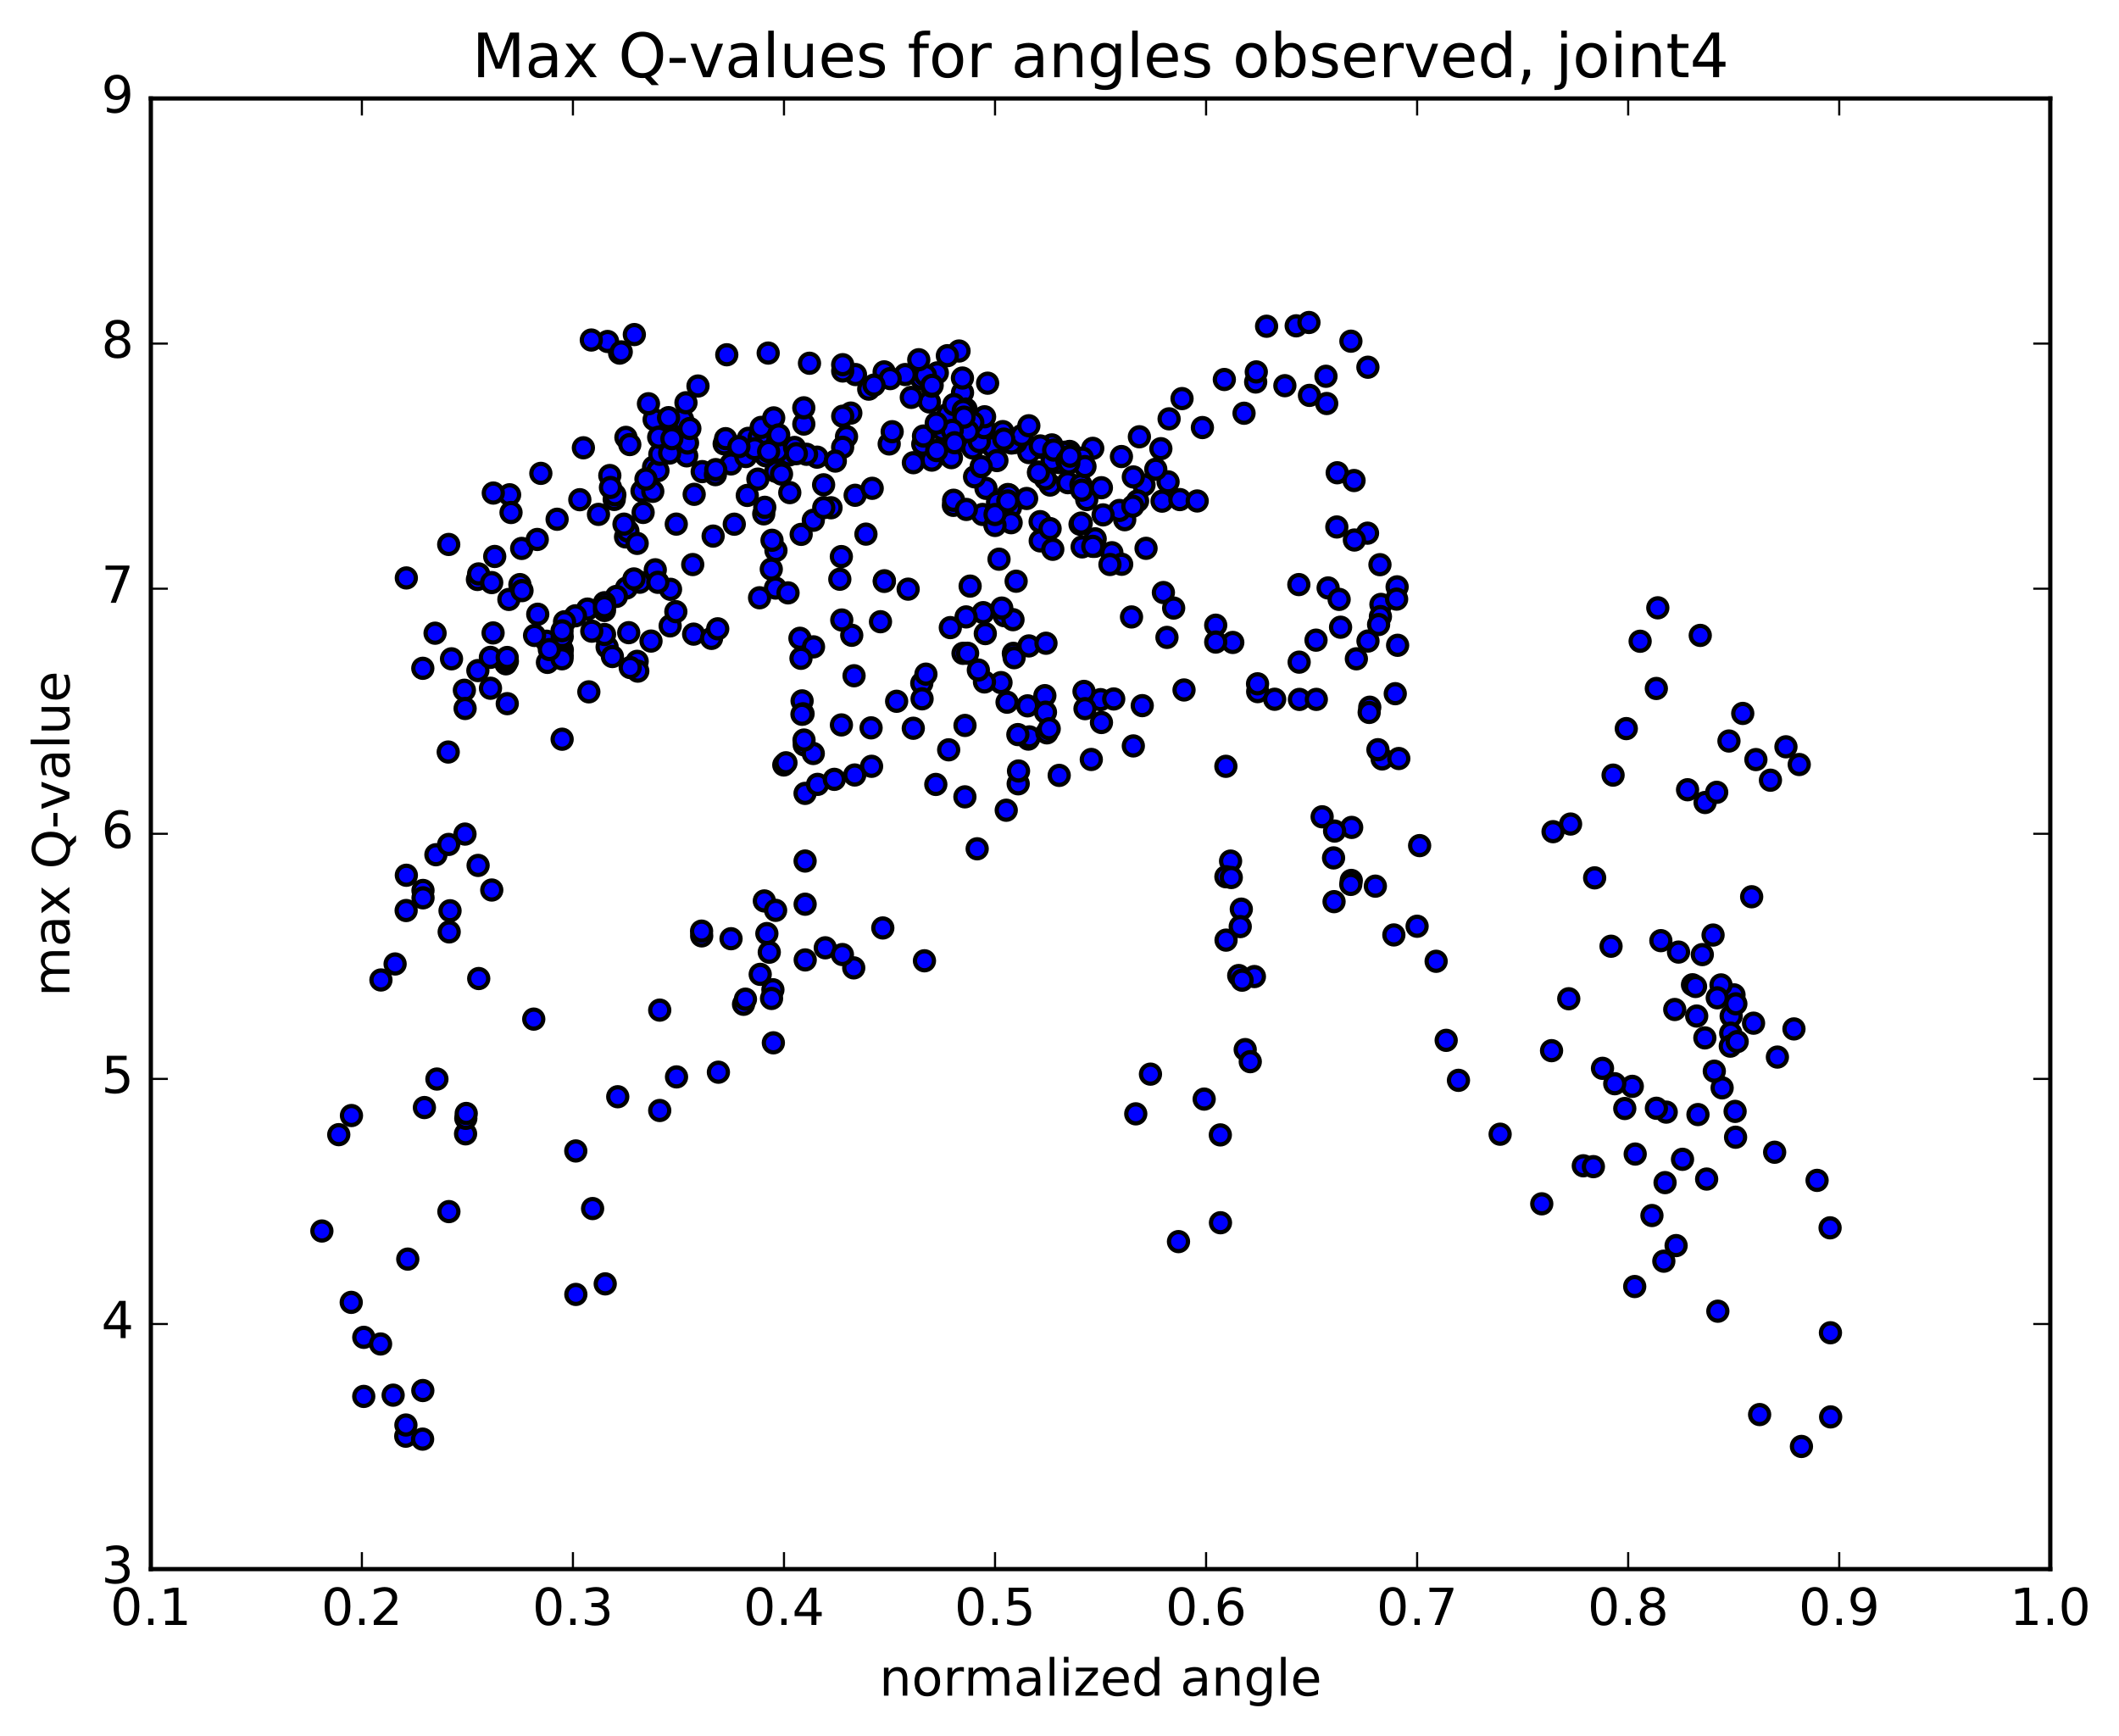 <?xml version="1.0" encoding="utf-8" standalone="no"?>
<!DOCTYPE svg PUBLIC "-//W3C//DTD SVG 1.1//EN"
  "http://www.w3.org/Graphics/SVG/1.1/DTD/svg11.dtd">
<!-- Created with matplotlib (http://matplotlib.org/) -->
<svg height="408pt" version="1.1" viewBox="0 0 498 408" width="498pt" xmlns="http://www.w3.org/2000/svg" xmlns:xlink="http://www.w3.org/1999/xlink">
 <defs>
  <style type="text/css">
*{stroke-linecap:butt;stroke-linejoin:round;stroke-miterlimit:100000;}
  </style>
 </defs>
 <g id="figure_1">
  <g id="patch_1">
   <path d="M 0 408.169 
L 498.591 408.169 
L 498.591 0 
L 0 0 
z
" style="fill:#ffffff;"/>
  </g>
  <g id="axes_1">
   <g id="patch_2">
    <path d="M 35.449 368.742 
L 481.849 368.742 
L 481.849 23.142 
L 35.449 23.142 
z
" style="fill:#ffffff;"/>
   </g>
   <g id="PathCollection_1">
    <defs>
     <path d="M 0 2.236 
C 0.593 2.236 1.162 2 1.581 1.581 
C 2 1.162 2.236 0.593 2.236 0 
C 2.236 -0.593 2 -1.162 1.581 -1.581 
C 1.162 -2 0.593 -2.236 0 -2.236 
C -0.593 -2.236 -1.162 -2 -1.581 -1.581 
C -2 -1.162 -2.236 -0.593 -2.236 0 
C -2.236 0.593 -2 1.162 -1.581 1.581 
C -1.162 2 -0.593 2.236 0 2.236 
z
" id="mc378bdee8f" style="stroke:#000000;"/>
    </defs>
    <g clip-path="url(#p8015445dd9)">
     <use style="fill:#0000ff;stroke:#000000;" x="274.256" xlink:href="#mc378bdee8f" y="149.786"/>
     <use style="fill:#0000ff;stroke:#000000;" x="233.849" xlink:href="#mc378bdee8f" y="123.256"/>
     <use style="fill:#0000ff;stroke:#000000;" x="233.85" xlink:href="#mc378bdee8f" y="120.631"/>
     <use style="fill:#0000ff;stroke:#000000;" x="236.854" xlink:href="#mc378bdee8f" y="116.211"/>
     <use style="fill:#0000ff;stroke:#000000;" x="246.793" xlink:href="#mc378bdee8f" y="113.986"/>
     <use style="fill:#0000ff;stroke:#000000;" x="250.952" xlink:href="#mc378bdee8f" y="113.433"/>
     <use style="fill:#0000ff;stroke:#000000;" x="244.139" xlink:href="#mc378bdee8f" y="110.932"/>
     <use style="fill:#0000ff;stroke:#000000;" x="247.206" xlink:href="#mc378bdee8f" y="104.554"/>
     <use style="fill:#0000ff;stroke:#000000;" x="251.372" xlink:href="#mc378bdee8f" y="106.081"/>
     <use style="fill:#0000ff;stroke:#000000;" x="244.592" xlink:href="#mc378bdee8f" y="105.157"/>
     <use style="fill:#0000ff;stroke:#000000;" x="241.778" xlink:href="#mc378bdee8f" y="106.352"/>
     <use style="fill:#0000ff;stroke:#000000;" x="235.012" xlink:href="#mc378bdee8f" y="104.105"/>
     <use style="fill:#0000ff;stroke:#000000;" x="235.165" xlink:href="#mc378bdee8f" y="103.657"/>
     <use style="fill:#0000ff;stroke:#000000;" x="232.384" xlink:href="#mc378bdee8f" y="102.534"/>
     <use style="fill:#0000ff;stroke:#000000;" x="228.59" xlink:href="#mc378bdee8f" y="99.922"/>
     <use style="fill:#0000ff;stroke:#000000;" x="235.678" xlink:href="#mc378bdee8f" y="101.429"/>
     <use style="fill:#0000ff;stroke:#000000;" x="238.799" xlink:href="#mc378bdee8f" y="103.973"/>
     <use style="fill:#0000ff;stroke:#000000;" x="248.812" xlink:href="#mc378bdee8f" y="108.703"/>
     <use style="fill:#0000ff;stroke:#000000;" x="258.844" xlink:href="#mc378bdee8f" y="114.615"/>
     <use style="fill:#0000ff;stroke:#000000;" x="268.86" xlink:href="#mc378bdee8f" y="113.965"/>
     <use style="fill:#0000ff;stroke:#000000;" x="273.099" xlink:href="#mc378bdee8f" y="117.77"/>
     <use style="fill:#0000ff;stroke:#000000;" x="266.351" xlink:href="#mc378bdee8f" y="112.084"/>
     <use style="fill:#0000ff;stroke:#000000;" x="263.555" xlink:href="#mc378bdee8f" y="107.287"/>
     <use style="fill:#0000ff;stroke:#000000;" x="256.816" xlink:href="#mc378bdee8f" y="105.36"/>
     <use style="fill:#0000ff;stroke:#000000;" x="254.035" xlink:href="#mc378bdee8f" y="113.919"/>
     <use style="fill:#0000ff;stroke:#000000;" x="247.277" xlink:href="#mc378bdee8f" y="108.199"/>
     <use style="fill:#0000ff;stroke:#000000;" x="244.473" xlink:href="#mc378bdee8f" y="104.796"/>
     <use style="fill:#0000ff;stroke:#000000;" x="237.718" xlink:href="#mc378bdee8f" y="104.111"/>
     <use style="fill:#0000ff;stroke:#000000;" x="234.914" xlink:href="#mc378bdee8f" y="103.925"/>
     <use style="fill:#0000ff;stroke:#000000;" x="225.199" xlink:href="#mc378bdee8f" y="100.635"/>
     <use style="fill:#0000ff;stroke:#000000;" x="218.425" xlink:href="#mc378bdee8f" y="94.461"/>
     <use style="fill:#0000ff;stroke:#000000;" x="221.531" xlink:href="#mc378bdee8f" y="101.033"/>
     <use style="fill:#0000ff;stroke:#000000;" x="228.604" xlink:href="#mc378bdee8f" y="105.278"/>
     <use style="fill:#0000ff;stroke:#000000;" x="231.724" xlink:href="#mc378bdee8f" y="114.765"/>
     <use style="fill:#0000ff;stroke:#000000;" x="238.811" xlink:href="#mc378bdee8f" y="136.587"/>
     <use style="fill:#0000ff;stroke:#000000;" x="236.034" xlink:href="#mc378bdee8f" y="144.693"/>
     <use style="fill:#0000ff;stroke:#000000;" x="226.325" xlink:href="#mc378bdee8f" y="153.533"/>
     <use style="fill:#0000ff;stroke:#000000;" x="216.634" xlink:href="#mc378bdee8f" y="160.568"/>
     <use style="fill:#0000ff;stroke:#000000;" x="206.93" xlink:href="#mc378bdee8f" y="146.107"/>
     <use style="fill:#0000ff;stroke:#000000;" x="200.174" xlink:href="#mc378bdee8f" y="149.29"/>
     <use style="fill:#0000ff;stroke:#000000;" x="197.37" xlink:href="#mc378bdee8f" y="136.12"/>
     <use style="fill:#0000ff;stroke:#000000;" x="193.562" xlink:href="#mc378bdee8f" y="113.928"/>
     <use style="fill:#0000ff;stroke:#000000;" x="197.732" xlink:href="#mc378bdee8f" y="130.797"/>
     <use style="fill:#0000ff;stroke:#000000;" x="188" xlink:href="#mc378bdee8f" y="149.997"/>
     <use style="fill:#0000ff;stroke:#000000;" x="184.204" xlink:href="#mc378bdee8f" y="179.77"/>
     <use style="fill:#0000ff;stroke:#000000;" x="188.506" xlink:href="#mc378bdee8f" y="164.709"/>
     <use style="fill:#0000ff;stroke:#000000;" x="184.713" xlink:href="#mc378bdee8f" y="179.256"/>
     <use style="fill:#0000ff;stroke:#000000;" x="189.013" xlink:href="#mc378bdee8f" y="175.049"/>
     <use style="fill:#0000ff;stroke:#000000;" x="182.252" xlink:href="#mc378bdee8f" y="138.195"/>
     <use style="fill:#0000ff;stroke:#000000;" x="182.363" xlink:href="#mc378bdee8f" y="129.368"/>
     <use style="fill:#0000ff;stroke:#000000;" x="179.493" xlink:href="#mc378bdee8f" y="120.757"/>
     <use style="fill:#0000ff;stroke:#000000;" x="175.624" xlink:href="#mc378bdee8f" y="116.424"/>
     <use style="fill:#0000ff;stroke:#000000;" x="179.737" xlink:href="#mc378bdee8f" y="119.218"/>
     <use style="fill:#0000ff;stroke:#000000;" x="175.883" xlink:href="#mc378bdee8f" y="103.008"/>
     <use style="fill:#0000ff;stroke:#000000;" x="179.991" xlink:href="#mc378bdee8f" y="103.811"/>
     <use style="fill:#0000ff;stroke:#000000;" x="170.193" xlink:href="#mc378bdee8f" y="104.309"/>
     <use style="fill:#0000ff;stroke:#000000;" x="160.418" xlink:href="#mc378bdee8f" y="98.582"/>
     <use style="fill:#0000ff;stroke:#000000;" x="153.603" xlink:href="#mc378bdee8f" y="109.75"/>
     <use style="fill:#0000ff;stroke:#000000;" x="153.733" xlink:href="#mc378bdee8f" y="98.603"/>
     <use style="fill:#0000ff;stroke:#000000;" x="150.883" xlink:href="#mc378bdee8f" y="115.404"/>
     <use style="fill:#0000ff;stroke:#000000;" x="147.018" xlink:href="#mc378bdee8f" y="126.173"/>
     <use style="fill:#0000ff;stroke:#000000;" x="151.146" xlink:href="#mc378bdee8f" y="120.425"/>
     <use style="fill:#0000ff;stroke:#000000;" x="144.351" xlink:href="#mc378bdee8f" y="117.374"/>
     <use style="fill:#0000ff;stroke:#000000;" x="144.497" xlink:href="#mc378bdee8f" y="116.276"/>
     <use style="fill:#0000ff;stroke:#000000;" x="147.566" xlink:href="#mc378bdee8f" y="124.79"/>
     <use style="fill:#0000ff;stroke:#000000;" x="157.586" xlink:href="#mc378bdee8f" y="138.491"/>
     <use style="fill:#0000ff;stroke:#000000;" x="167.597" xlink:href="#mc378bdee8f" y="125.983"/>
     <use style="fill:#0000ff;stroke:#000000;" x="174.635" xlink:href="#mc378bdee8f" y="106.579"/>
     <use style="fill:#0000ff;stroke:#000000;" x="171.798" xlink:href="#mc378bdee8f" y="109.025"/>
     <use style="fill:#0000ff;stroke:#000000;" x="165.028" xlink:href="#mc378bdee8f" y="110.829"/>
     <use style="fill:#0000ff;stroke:#000000;" x="168.124" xlink:href="#mc378bdee8f" y="111.542"/>
     <use style="fill:#0000ff;stroke:#000000;" x="178.113" xlink:href="#mc378bdee8f" y="112.592"/>
     <use style="fill:#0000ff;stroke:#000000;" x="182.333" xlink:href="#mc378bdee8f" y="110.768"/>
     <use style="fill:#0000ff;stroke:#000000;" x="172.568" xlink:href="#mc378bdee8f" y="123.187"/>
     <use style="fill:#0000ff;stroke:#000000;" x="162.803" xlink:href="#mc378bdee8f" y="132.669"/>
     <use style="fill:#0000ff;stroke:#000000;" x="158.935" xlink:href="#mc378bdee8f" y="123.167"/>
     <use style="fill:#0000ff;stroke:#000000;" x="163.144" xlink:href="#mc378bdee8f" y="116.167"/>
     <use style="fill:#0000ff;stroke:#000000;" x="153.416" xlink:href="#mc378bdee8f" y="115.461"/>
     <use style="fill:#0000ff;stroke:#000000;" x="146.65" xlink:href="#mc378bdee8f" y="123.174"/>
     <use style="fill:#0000ff;stroke:#000000;" x="149.745" xlink:href="#mc378bdee8f" y="127.697"/>
     <use style="fill:#0000ff;stroke:#000000;" x="154.001" xlink:href="#mc378bdee8f" y="133.904"/>
     <use style="fill:#0000ff;stroke:#000000;" x="147.242" xlink:href="#mc378bdee8f" y="138.174"/>
     <use style="fill:#0000ff;stroke:#000000;" x="150.348" xlink:href="#mc378bdee8f" y="136.823"/>
     <use style="fill:#0000ff;stroke:#000000;" x="154.605" xlink:href="#mc378bdee8f" y="136.844"/>
     <use style="fill:#0000ff;stroke:#000000;" x="144.874" xlink:href="#mc378bdee8f" y="140.159"/>
     <use style="fill:#0000ff;stroke:#000000;" x="138.08" xlink:href="#mc378bdee8f" y="143.137"/>
     <use style="fill:#0000ff;stroke:#000000;" x="135.242" xlink:href="#mc378bdee8f" y="144.713"/>
     <use style="fill:#0000ff;stroke:#000000;" x="128.459" xlink:href="#mc378bdee8f" y="150.687"/>
     <use style="fill:#0000ff;stroke:#000000;" x="125.633" xlink:href="#mc378bdee8f" y="149.33"/>
     <use style="fill:#0000ff;stroke:#000000;" x="115.883" xlink:href="#mc378bdee8f" y="148.74"/>
     <use style="fill:#0000ff;stroke:#000000;" x="106.115" xlink:href="#mc378bdee8f" y="154.823"/>
     <use style="fill:#0000ff;stroke:#000000;" x="102.25" xlink:href="#mc378bdee8f" y="148.802"/>
     <use style="fill:#0000ff;stroke:#000000;" x="112.205" xlink:href="#mc378bdee8f" y="136.174"/>
     <use style="fill:#0000ff;stroke:#000000;" x="122.185" xlink:href="#mc378bdee8f" y="137.38"/>
     <use style="fill:#0000ff;stroke:#000000;" x="126.381" xlink:href="#mc378bdee8f" y="144.348"/>
     <use style="fill:#0000ff;stroke:#000000;" x="119.601" xlink:href="#mc378bdee8f" y="140.868"/>
     <use style="fill:#0000ff;stroke:#000000;" x="122.681" xlink:href="#mc378bdee8f" y="138.798"/>
     <use style="fill:#0000ff;stroke:#000000;" x="132.679" xlink:href="#mc378bdee8f" y="146.12"/>
     <use style="fill:#0000ff;stroke:#000000;" x="142.684" xlink:href="#mc378bdee8f" y="152.058"/>
     <use style="fill:#0000ff;stroke:#000000;" x="149.743" xlink:href="#mc378bdee8f" y="155.414"/>
     <use style="fill:#0000ff;stroke:#000000;" x="149.894" xlink:href="#mc378bdee8f" y="157.715"/>
     <use style="fill:#0000ff;stroke:#000000;" x="152.998" xlink:href="#mc378bdee8f" y="150.651"/>
     <use style="fill:#0000ff;stroke:#000000;" x="163.014" xlink:href="#mc378bdee8f" y="149.021"/>
     <use style="fill:#0000ff;stroke:#000000;" x="167.22" xlink:href="#mc378bdee8f" y="150.022"/>
     <use style="fill:#0000ff;stroke:#000000;" x="157.499" xlink:href="#mc378bdee8f" y="147.081"/>
     <use style="fill:#0000ff;stroke:#000000;" x="147.761" xlink:href="#mc378bdee8f" y="148.677"/>
     <use style="fill:#0000ff;stroke:#000000;" x="143.921" xlink:href="#mc378bdee8f" y="154.284"/>
     <use style="fill:#0000ff;stroke:#000000;" x="148.112" xlink:href="#mc378bdee8f" y="156.871"/>
     <use style="fill:#0000ff;stroke:#000000;" x="138.387" xlink:href="#mc378bdee8f" y="162.585"/>
     <use style="fill:#0000ff;stroke:#000000;" x="128.657" xlink:href="#mc378bdee8f" y="155.663"/>
     <use style="fill:#0000ff;stroke:#000000;" x="118.901" xlink:href="#mc378bdee8f" y="155.995"/>
     <use style="fill:#0000ff;stroke:#000000;" x="109.136" xlink:href="#mc378bdee8f" y="162.21"/>
     <use style="fill:#0000ff;stroke:#000000;" x="99.366" xlink:href="#mc378bdee8f" y="157.051"/>
     <use style="fill:#0000ff;stroke:#000000;" x="95.494" xlink:href="#mc378bdee8f" y="135.817"/>
     <use style="fill:#0000ff;stroke:#000000;" x="105.455" xlink:href="#mc378bdee8f" y="127.946"/>
     <use style="fill:#0000ff;stroke:#000000;" x="112.483" xlink:href="#mc378bdee8f" y="134.87"/>
     <use style="fill:#0000ff;stroke:#000000;" x="115.558" xlink:href="#mc378bdee8f" y="136.909"/>
     <use style="fill:#0000ff;stroke:#000000;" x="122.601" xlink:href="#mc378bdee8f" y="128.881"/>
     <use style="fill:#0000ff;stroke:#000000;" x="119.766" xlink:href="#mc378bdee8f" y="116.271"/>
     <use style="fill:#0000ff;stroke:#000000;" x="115.93" xlink:href="#mc378bdee8f" y="115.868"/>
     <use style="fill:#0000ff;stroke:#000000;" x="120.099" xlink:href="#mc378bdee8f" y="120.439"/>
     <use style="fill:#0000ff;stroke:#000000;" x="116.268" xlink:href="#mc378bdee8f" y="130.769"/>
     <use style="fill:#0000ff;stroke:#000000;" x="126.267" xlink:href="#mc378bdee8f" y="126.774"/>
     <use style="fill:#0000ff;stroke:#000000;" x="136.266" xlink:href="#mc378bdee8f" y="117.432"/>
     <use style="fill:#0000ff;stroke:#000000;" x="143.317" xlink:href="#mc378bdee8f" y="111.748"/>
     <use style="fill:#0000ff;stroke:#000000;" x="143.467" xlink:href="#mc378bdee8f" y="114.555"/>
     <use style="fill:#0000ff;stroke:#000000;" x="140.654" xlink:href="#mc378bdee8f" y="120.88"/>
     <use style="fill:#0000ff;stroke:#000000;" x="130.931" xlink:href="#mc378bdee8f" y="122.024"/>
     <use style="fill:#0000ff;stroke:#000000;" x="127.106" xlink:href="#mc378bdee8f" y="111.241"/>
     <use style="fill:#0000ff;stroke:#000000;" x="137.107" xlink:href="#mc378bdee8f" y="105.231"/>
     <use style="fill:#0000ff;stroke:#000000;" x="147.103" xlink:href="#mc378bdee8f" y="102.783"/>
     <use style="fill:#0000ff;stroke:#000000;" x="157.119" xlink:href="#mc378bdee8f" y="98.147"/>
     <use style="fill:#0000ff;stroke:#000000;" x="161.385" xlink:href="#mc378bdee8f" y="107.126"/>
     <use style="fill:#0000ff;stroke:#000000;" x="154.627" xlink:href="#mc378bdee8f" y="110.601"/>
     <use style="fill:#0000ff;stroke:#000000;" x="151.812" xlink:href="#mc378bdee8f" y="112.586"/>
     <use style="fill:#0000ff;stroke:#000000;" x="148.009" xlink:href="#mc378bdee8f" y="104.474"/>
     <use style="fill:#0000ff;stroke:#000000;" x="155.07" xlink:href="#mc378bdee8f" y="106.761"/>
     <use style="fill:#0000ff;stroke:#000000;" x="158.185" xlink:href="#mc378bdee8f" y="103.24"/>
     <use style="fill:#0000ff;stroke:#000000;" x="168.217" xlink:href="#mc378bdee8f" y="110.36"/>
     <use style="fill:#0000ff;stroke:#000000;" x="175.284" xlink:href="#mc378bdee8f" y="107.287"/>
     <use style="fill:#0000ff;stroke:#000000;" x="178.401" xlink:href="#mc378bdee8f" y="102.881"/>
     <use style="fill:#0000ff;stroke:#000000;" x="185.471" xlink:href="#mc378bdee8f" y="106.912"/>
     <use style="fill:#0000ff;stroke:#000000;" x="182.668" xlink:href="#mc378bdee8f" y="106.025"/>
     <use style="fill:#0000ff;stroke:#000000;" x="178.888" xlink:href="#mc378bdee8f" y="100.438"/>
     <use style="fill:#0000ff;stroke:#000000;" x="188.91" xlink:href="#mc378bdee8f" y="99.657"/>
     <use style="fill:#0000ff;stroke:#000000;" x="198.947" xlink:href="#mc378bdee8f" y="102.598"/>
     <use style="fill:#0000ff;stroke:#000000;" x="208.976" xlink:href="#mc378bdee8f" y="104.328"/>
     <use style="fill:#0000ff;stroke:#000000;" x="218.996" xlink:href="#mc378bdee8f" y="108.125"/>
     <use style="fill:#0000ff;stroke:#000000;" x="229.04" xlink:href="#mc378bdee8f" y="112.055"/>
     <use style="fill:#0000ff;stroke:#000000;" x="233.306" xlink:href="#mc378bdee8f" y="104.976"/>
     <use style="fill:#0000ff;stroke:#000000;" x="223.597" xlink:href="#mc378bdee8f" y="107.546"/>
     <use style="fill:#0000ff;stroke:#000000;" x="216.867" xlink:href="#mc378bdee8f" y="104.374"/>
     <use style="fill:#0000ff;stroke:#000000;" x="217.036" xlink:href="#mc378bdee8f" y="102.468"/>
     <use style="fill:#0000ff;stroke:#000000;" x="220.142" xlink:href="#mc378bdee8f" y="105.891"/>
     <use style="fill:#0000ff;stroke:#000000;" x="230.147" xlink:href="#mc378bdee8f" y="103.774"/>
     <use style="fill:#0000ff;stroke:#000000;" x="240.16" xlink:href="#mc378bdee8f" y="102.32"/>
     <use style="fill:#0000ff;stroke:#000000;" x="250.177" xlink:href="#mc378bdee8f" y="106.279"/>
     <use style="fill:#0000ff;stroke:#000000;" x="254.395" xlink:href="#mc378bdee8f" y="107.654"/>
     <use style="fill:#0000ff;stroke:#000000;" x="247.629" xlink:href="#mc378bdee8f" y="105.767"/>
     <use style="fill:#0000ff;stroke:#000000;" x="250.741" xlink:href="#mc378bdee8f" y="108.275"/>
     <use style="fill:#0000ff;stroke:#000000;" x="254.992" xlink:href="#mc378bdee8f" y="109.64"/>
     <use style="fill:#0000ff;stroke:#000000;" x="251.195" xlink:href="#mc378bdee8f" y="108.805"/>
     <use style="fill:#0000ff;stroke:#000000;" x="255.402" xlink:href="#mc378bdee8f" y="117.4"/>
     <use style="fill:#0000ff;stroke:#000000;" x="245.666" xlink:href="#mc378bdee8f" y="112.519"/>
     <use style="fill:#0000ff;stroke:#000000;" x="235.922" xlink:href="#mc378bdee8f" y="103.191"/>
     <use style="fill:#0000ff;stroke:#000000;" x="226.208" xlink:href="#mc378bdee8f" y="92.269"/>
     <use style="fill:#0000ff;stroke:#000000;" x="216.52" xlink:href="#mc378bdee8f" y="88.927"/>
     <use style="fill:#0000ff;stroke:#000000;" x="212.739" xlink:href="#mc378bdee8f" y="88.019"/>
     <use style="fill:#0000ff;stroke:#000000;" x="222.773" xlink:href="#mc378bdee8f" y="97.323"/>
     <use style="fill:#0000ff;stroke:#000000;" x="227.029" xlink:href="#mc378bdee8f" y="96.124"/>
     <use style="fill:#0000ff;stroke:#000000;" x="220.286" xlink:href="#mc378bdee8f" y="87.623"/>
     <use style="fill:#0000ff;stroke:#000000;" x="217.492" xlink:href="#mc378bdee8f" y="88.224"/>
     <use style="fill:#0000ff;stroke:#000000;" x="207.79" xlink:href="#mc378bdee8f" y="87.391"/>
     <use style="fill:#0000ff;stroke:#000000;" x="201.052" xlink:href="#mc378bdee8f" y="88.02"/>
     <use style="fill:#0000ff;stroke:#000000;" x="204.165" xlink:href="#mc378bdee8f" y="91.453"/>
     <use style="fill:#0000ff;stroke:#000000;" x="214.169" xlink:href="#mc378bdee8f" y="93.383"/>
     <use style="fill:#0000ff;stroke:#000000;" x="224.183" xlink:href="#mc378bdee8f" y="95.065"/>
     <use style="fill:#0000ff;stroke:#000000;" x="231.252" xlink:href="#mc378bdee8f" y="100.498"/>
     <use style="fill:#0000ff;stroke:#000000;" x="231.395" xlink:href="#mc378bdee8f" y="97.944"/>
     <use style="fill:#0000ff;stroke:#000000;" x="228.628" xlink:href="#mc378bdee8f" y="99.28"/>
     <use style="fill:#0000ff;stroke:#000000;" x="218.915" xlink:href="#mc378bdee8f" y="90.75"/>
     <use style="fill:#0000ff;stroke:#000000;" x="209.206" xlink:href="#mc378bdee8f" y="88.973"/>
     <use style="fill:#0000ff;stroke:#000000;" x="205.411" xlink:href="#mc378bdee8f" y="90.499"/>
     <use style="fill:#0000ff;stroke:#000000;" x="209.676" xlink:href="#mc378bdee8f" y="101.452"/>
     <use style="fill:#0000ff;stroke:#000000;" x="199.957" xlink:href="#mc378bdee8f" y="97.075"/>
     <use style="fill:#0000ff;stroke:#000000;" x="190.244" xlink:href="#mc378bdee8f" y="85.363"/>
     <use style="fill:#0000ff;stroke:#000000;" x="180.54" xlink:href="#mc378bdee8f" y="82.973"/>
     <use style="fill:#0000ff;stroke:#000000;" x="170.804" xlink:href="#mc378bdee8f" y="83.37"/>
     <use style="fill:#0000ff;stroke:#000000;" x="164.039" xlink:href="#mc378bdee8f" y="90.713"/>
     <use style="fill:#0000ff;stroke:#000000;" x="161.214" xlink:href="#mc378bdee8f" y="94.648"/>
     <use style="fill:#0000ff;stroke:#000000;" x="157.385" xlink:href="#mc378bdee8f" y="106.464"/>
     <use style="fill:#0000ff;stroke:#000000;" x="161.581" xlink:href="#mc378bdee8f" y="104.108"/>
     <use style="fill:#0000ff;stroke:#000000;" x="154.806" xlink:href="#mc378bdee8f" y="102.739"/>
     <use style="fill:#0000ff;stroke:#000000;" x="157.901" xlink:href="#mc378bdee8f" y="103.093"/>
     <use style="fill:#0000ff;stroke:#000000;" x="162.126" xlink:href="#mc378bdee8f" y="100.696"/>
     <use style="fill:#0000ff;stroke:#000000;" x="152.402" xlink:href="#mc378bdee8f" y="94.88"/>
     <use style="fill:#0000ff;stroke:#000000;" x="145.624" xlink:href="#mc378bdee8f" y="82.982"/>
     <use style="fill:#0000ff;stroke:#000000;" x="142.791" xlink:href="#mc378bdee8f" y="80.247"/>
     <use style="fill:#0000ff;stroke:#000000;" x="138.968" xlink:href="#mc378bdee8f" y="79.905"/>
     <use style="fill:#0000ff;stroke:#000000;" x="146.001" xlink:href="#mc378bdee8f" y="82.694"/>
     <use style="fill:#0000ff;stroke:#000000;" x="149.081" xlink:href="#mc378bdee8f" y="78.623"/>
     <use style="fill:#0000ff;stroke:#000000;" x="233.849" xlink:href="#mc378bdee8f" y="120.878"/>
     <use style="fill:#0000ff;stroke:#000000;" x="233.848" xlink:href="#mc378bdee8f" y="120.541"/>
     <use style="fill:#0000ff;stroke:#000000;" x="230.917" xlink:href="#mc378bdee8f" y="120.897"/>
     <use style="fill:#0000ff;stroke:#000000;" x="224.063" xlink:href="#mc378bdee8f" y="118.759"/>
     <use style="fill:#0000ff;stroke:#000000;" x="224.112" xlink:href="#mc378bdee8f" y="117.562"/>
     <use style="fill:#0000ff;stroke:#000000;" x="227.11" xlink:href="#mc378bdee8f" y="119.722"/>
     <use style="fill:#0000ff;stroke:#000000;" x="234.059" xlink:href="#mc378bdee8f" y="120.412"/>
     <use style="fill:#0000ff;stroke:#000000;" x="237.111" xlink:href="#mc378bdee8f" y="116.309"/>
     <use style="fill:#0000ff;stroke:#000000;" x="241.275" xlink:href="#mc378bdee8f" y="117.144"/>
     <use style="fill:#0000ff;stroke:#000000;" x="234.441" xlink:href="#mc378bdee8f" y="118.048"/>
     <use style="fill:#0000ff;stroke:#000000;" x="237.475" xlink:href="#mc378bdee8f" y="119.27"/>
     <use style="fill:#0000ff;stroke:#000000;" x="244.445" xlink:href="#mc378bdee8f" y="122.585"/>
     <use style="fill:#0000ff;stroke:#000000;" x="244.471" xlink:href="#mc378bdee8f" y="127.109"/>
     <use style="fill:#0000ff;stroke:#000000;" x="247.421" xlink:href="#mc378bdee8f" y="129.088"/>
     <use style="fill:#0000ff;stroke:#000000;" x="254.323" xlink:href="#mc378bdee8f" y="128.517"/>
     <use style="fill:#0000ff;stroke:#000000;" x="257.313" xlink:href="#mc378bdee8f" y="128.384"/>
     <use style="fill:#0000ff;stroke:#000000;" x="261.311" xlink:href="#mc378bdee8f" y="129.891"/>
     <use style="fill:#0000ff;stroke:#000000;" x="257.384" xlink:href="#mc378bdee8f" y="126.622"/>
     <use style="fill:#0000ff;stroke:#000000;" x="264.327" xlink:href="#mc378bdee8f" y="122.132"/>
     <use style="fill:#0000ff;stroke:#000000;" x="267.349" xlink:href="#mc378bdee8f" y="117.71"/>
     <use style="fill:#0000ff;stroke:#000000;" x="277.288" xlink:href="#mc378bdee8f" y="117.404"/>
     <use style="fill:#0000ff;stroke:#000000;" x="281.362" xlink:href="#mc378bdee8f" y="117.729"/>
     <use style="fill:#0000ff;stroke:#000000;" x="274.517" xlink:href="#mc378bdee8f" y="113.234"/>
     <use style="fill:#0000ff;stroke:#000000;" x="271.627" xlink:href="#mc378bdee8f" y="110.271"/>
     <use style="fill:#0000ff;stroke:#000000;" x="267.775" xlink:href="#mc378bdee8f" y="102.642"/>
     <use style="fill:#0000ff;stroke:#000000;" x="274.759" xlink:href="#mc378bdee8f" y="98.428"/>
     <use style="fill:#0000ff;stroke:#000000;" x="277.797" xlink:href="#mc378bdee8f" y="93.668"/>
     <use style="fill:#0000ff;stroke:#000000;" x="287.74" xlink:href="#mc378bdee8f" y="89.183"/>
     <use style="fill:#0000ff;stroke:#000000;" x="297.669" xlink:href="#mc378bdee8f" y="76.666"/>
     <use style="fill:#0000ff;stroke:#000000;" x="304.627" xlink:href="#mc378bdee8f" y="76.568"/>
     <use style="fill:#0000ff;stroke:#000000;" x="307.625" xlink:href="#mc378bdee8f" y="75.786"/>
     <use style="fill:#0000ff;stroke:#000000;" x="317.484" xlink:href="#mc378bdee8f" y="80.178"/>
     <use style="fill:#0000ff;stroke:#000000;" x="321.48" xlink:href="#mc378bdee8f" y="86.297"/>
     <use style="fill:#0000ff;stroke:#000000;" x="311.624" xlink:href="#mc378bdee8f" y="88.424"/>
     <use style="fill:#0000ff;stroke:#000000;" x="307.745" xlink:href="#mc378bdee8f" y="92.915"/>
     <use style="fill:#0000ff;stroke:#000000;" x="311.799" xlink:href="#mc378bdee8f" y="94.826"/>
     <use style="fill:#0000ff;stroke:#000000;" x="301.966" xlink:href="#mc378bdee8f" y="90.636"/>
     <use style="fill:#0000ff;stroke:#000000;" x="295.105" xlink:href="#mc378bdee8f" y="89.773"/>
     <use style="fill:#0000ff;stroke:#000000;" x="295.249" xlink:href="#mc378bdee8f" y="87.397"/>
     <use style="fill:#0000ff;stroke:#000000;" x="292.37" xlink:href="#mc378bdee8f" y="97.111"/>
     <use style="fill:#0000ff;stroke:#000000;" x="282.585" xlink:href="#mc378bdee8f" y="100.477"/>
     <use style="fill:#0000ff;stroke:#000000;" x="272.822" xlink:href="#mc378bdee8f" y="105.44"/>
     <use style="fill:#0000ff;stroke:#000000;" x="263.074" xlink:href="#mc378bdee8f" y="119.956"/>
     <use style="fill:#0000ff;stroke:#000000;" x="259.244" xlink:href="#mc378bdee8f" y="120.998"/>
     <use style="fill:#0000ff;stroke:#000000;" x="266.233" xlink:href="#mc378bdee8f" y="118.961"/>
     <use style="fill:#0000ff;stroke:#000000;" x="269.34" xlink:href="#mc378bdee8f" y="128.857"/>
     <use style="fill:#0000ff;stroke:#000000;" x="273.416" xlink:href="#mc378bdee8f" y="139.247"/>
     <use style="fill:#0000ff;stroke:#000000;" x="263.614" xlink:href="#mc378bdee8f" y="132.602"/>
     <use style="fill:#0000ff;stroke:#000000;" x="253.828" xlink:href="#mc378bdee8f" y="123.193"/>
     <use style="fill:#0000ff;stroke:#000000;" x="244.058" xlink:href="#mc378bdee8f" y="111.044"/>
     <use style="fill:#0000ff;stroke:#000000;" x="234.292" xlink:href="#mc378bdee8f" y="108.234"/>
     <use style="fill:#0000ff;stroke:#000000;" x="227.505" xlink:href="#mc378bdee8f" y="101.379"/>
     <use style="fill:#0000ff;stroke:#000000;" x="230.596" xlink:href="#mc378bdee8f" y="109.64"/>
     <use style="fill:#0000ff;stroke:#000000;" x="237.632" xlink:href="#mc378bdee8f" y="122.836"/>
     <use style="fill:#0000ff;stroke:#000000;" x="234.787" xlink:href="#mc378bdee8f" y="131.413"/>
     <use style="fill:#0000ff;stroke:#000000;" x="227.999" xlink:href="#mc378bdee8f" y="137.734"/>
     <use style="fill:#0000ff;stroke:#000000;" x="231.073" xlink:href="#mc378bdee8f" y="143.972"/>
     <use style="fill:#0000ff;stroke:#000000;" x="238.073" xlink:href="#mc378bdee8f" y="145.624"/>
     <use style="fill:#0000ff;stroke:#000000;" x="238.156" xlink:href="#mc378bdee8f" y="153.534"/>
     <use style="fill:#0000ff;stroke:#000000;" x="235.253" xlink:href="#mc378bdee8f" y="160.412"/>
     <use style="fill:#0000ff;stroke:#000000;" x="231.366" xlink:href="#mc378bdee8f" y="160.257"/>
     <use style="fill:#0000ff;stroke:#000000;" x="238.334" xlink:href="#mc378bdee8f" y="154.559"/>
     <use style="fill:#0000ff;stroke:#000000;" x="235.434" xlink:href="#mc378bdee8f" y="142.898"/>
     <use style="fill:#0000ff;stroke:#000000;" x="231.559" xlink:href="#mc378bdee8f" y="148.896"/>
     <use style="fill:#0000ff;stroke:#000000;" x="241.498" xlink:href="#mc378bdee8f" y="165.874"/>
     <use style="fill:#0000ff;stroke:#000000;" x="245.56" xlink:href="#mc378bdee8f" y="163.48"/>
     <use style="fill:#0000ff;stroke:#000000;" x="241.679" xlink:href="#mc378bdee8f" y="173.688"/>
     <use style="fill:#0000ff;stroke:#000000;" x="245.702" xlink:href="#mc378bdee8f" y="167.37"/>
     <use style="fill:#0000ff;stroke:#000000;" x="241.82" xlink:href="#mc378bdee8f" y="151.793"/>
     <use style="fill:#0000ff;stroke:#000000;" x="245.825" xlink:href="#mc378bdee8f" y="151.16"/>
     <use style="fill:#0000ff;stroke:#000000;" x="241.928" xlink:href="#mc378bdee8f" y="173.171"/>
     <use style="fill:#0000ff;stroke:#000000;" x="248.932" xlink:href="#mc378bdee8f" y="182.215"/>
     <use style="fill:#0000ff;stroke:#000000;" x="246.041" xlink:href="#mc378bdee8f" y="172.221"/>
     <use style="fill:#0000ff;stroke:#000000;" x="239.215" xlink:href="#mc378bdee8f" y="172.628"/>
     <use style="fill:#0000ff;stroke:#000000;" x="239.293" xlink:href="#mc378bdee8f" y="184.194"/>
     <use style="fill:#0000ff;stroke:#000000;" x="239.371" xlink:href="#mc378bdee8f" y="181.183"/>
     <use style="fill:#0000ff;stroke:#000000;" x="236.483" xlink:href="#mc378bdee8f" y="190.405"/>
     <use style="fill:#0000ff;stroke:#000000;" x="229.654" xlink:href="#mc378bdee8f" y="199.467"/>
     <use style="fill:#0000ff;stroke:#000000;" x="226.769" xlink:href="#mc378bdee8f" y="187.258"/>
     <use style="fill:#0000ff;stroke:#000000;" x="219.931" xlink:href="#mc378bdee8f" y="184.341"/>
     <use style="fill:#0000ff;stroke:#000000;" x="222.955" xlink:href="#mc378bdee8f" y="176.208"/>
     <use style="fill:#0000ff;stroke:#000000;" x="229.929" xlink:href="#mc378bdee8f" y="157.458"/>
     <use style="fill:#0000ff;stroke:#000000;" x="227.048" xlink:href="#mc378bdee8f" y="144.974"/>
     <use style="fill:#0000ff;stroke:#000000;" x="217.261" xlink:href="#mc378bdee8f" y="225.787"/>
     <use style="fill:#0000ff;stroke:#000000;" x="207.473" xlink:href="#mc378bdee8f" y="218.071"/>
     <use style="fill:#0000ff;stroke:#000000;" x="200.643" xlink:href="#mc378bdee8f" y="227.45"/>
     <use style="fill:#0000ff;stroke:#000000;" x="200.717" xlink:href="#mc378bdee8f" y="158.801"/>
     <use style="fill:#0000ff;stroke:#000000;" x="197.831" xlink:href="#mc378bdee8f" y="145.7"/>
     <use style="fill:#0000ff;stroke:#000000;" x="193.954" xlink:href="#mc378bdee8f" y="222.736"/>
     <use style="fill:#0000ff;stroke:#000000;" x="197.976" xlink:href="#mc378bdee8f" y="224.319"/>
     <use style="fill:#0000ff;stroke:#000000;" x="191.134" xlink:href="#mc378bdee8f" y="177.072"/>
     <use style="fill:#0000ff;stroke:#000000;" x="191.189" xlink:href="#mc378bdee8f" y="152.01"/>
     <use style="fill:#0000ff;stroke:#000000;" x="188.289" xlink:href="#mc378bdee8f" y="125.576"/>
     <use style="fill:#0000ff;stroke:#000000;" x="181.436" xlink:href="#mc378bdee8f" y="126.964"/>
     <use style="fill:#0000ff;stroke:#000000;" x="178.513" xlink:href="#mc378bdee8f" y="140.476"/>
     <use style="fill:#0000ff;stroke:#000000;" x="168.676" xlink:href="#mc378bdee8f" y="147.771"/>
     <use style="fill:#0000ff;stroke:#000000;" x="158.834" xlink:href="#mc378bdee8f" y="143.741"/>
     <use style="fill:#0000ff;stroke:#000000;" x="148.982" xlink:href="#mc378bdee8f" y="136.05"/>
     <use style="fill:#0000ff;stroke:#000000;" x="142.075" xlink:href="#mc378bdee8f" y="149.106"/>
     <use style="fill:#0000ff;stroke:#000000;" x="142.065" xlink:href="#mc378bdee8f" y="141.641"/>
     <use style="fill:#0000ff;stroke:#000000;" x="142.068" xlink:href="#mc378bdee8f" y="143.466"/>
     <use style="fill:#0000ff;stroke:#000000;" x="142.054" xlink:href="#mc378bdee8f" y="142.58"/>
     <use style="fill:#0000ff;stroke:#000000;" x="139.078" xlink:href="#mc378bdee8f" y="148.326"/>
     <use style="fill:#0000ff;stroke:#000000;" x="132.151" xlink:href="#mc378bdee8f" y="152.722"/>
     <use style="fill:#0000ff;stroke:#000000;" x="132.129" xlink:href="#mc378bdee8f" y="149.616"/>
     <use style="fill:#0000ff;stroke:#000000;" x="132.121" xlink:href="#mc378bdee8f" y="154.053"/>
     <use style="fill:#0000ff;stroke:#000000;" x="132.11" xlink:href="#mc378bdee8f" y="173.717"/>
     <use style="fill:#0000ff;stroke:#000000;" x="132.091" xlink:href="#mc378bdee8f" y="148.237"/>
     <use style="fill:#0000ff;stroke:#000000;" x="132.085" xlink:href="#mc378bdee8f" y="154.818"/>
     <use style="fill:#0000ff;stroke:#000000;" x="129.114" xlink:href="#mc378bdee8f" y="152.647"/>
     <use style="fill:#0000ff;stroke:#000000;" x="119.24" xlink:href="#mc378bdee8f" y="155.382"/>
     <use style="fill:#0000ff;stroke:#000000;" x="115.272" xlink:href="#mc378bdee8f" y="161.736"/>
     <use style="fill:#0000ff;stroke:#000000;" x="119.214" xlink:href="#mc378bdee8f" y="165.36"/>
     <use style="fill:#0000ff;stroke:#000000;" x="112.306" xlink:href="#mc378bdee8f" y="157.586"/>
     <use style="fill:#0000ff;stroke:#000000;" x="115.252" xlink:href="#mc378bdee8f" y="154.482"/>
     <use style="fill:#0000ff;stroke:#000000;" x="119.198" xlink:href="#mc378bdee8f" y="154.511"/>
     <use style="fill:#0000ff;stroke:#000000;" x="109.31" xlink:href="#mc378bdee8f" y="166.496"/>
     <use style="fill:#0000ff;stroke:#000000;" x="105.341" xlink:href="#mc378bdee8f" y="176.727"/>
     <use style="fill:#0000ff;stroke:#000000;" x="109.282" xlink:href="#mc378bdee8f" y="196.01"/>
     <use style="fill:#0000ff;stroke:#000000;" x="99.411" xlink:href="#mc378bdee8f" y="209.255"/>
     <use style="fill:#0000ff;stroke:#000000;" x="89.526" xlink:href="#mc378bdee8f" y="230.296"/>
     <use style="fill:#0000ff;stroke:#000000;" x="82.599" xlink:href="#mc378bdee8f" y="262.152"/>
     <use style="fill:#0000ff;stroke:#000000;" x="79.614" xlink:href="#mc378bdee8f" y="266.645"/>
     <use style="fill:#0000ff;stroke:#000000;" x="75.647" xlink:href="#mc378bdee8f" y="289.287"/>
     <use style="fill:#0000ff;stroke:#000000;" x="82.545" xlink:href="#mc378bdee8f" y="306.056"/>
     <use style="fill:#0000ff;stroke:#000000;" x="85.498" xlink:href="#mc378bdee8f" y="314.274"/>
     <use style="fill:#0000ff;stroke:#000000;" x="89.442" xlink:href="#mc378bdee8f" y="315.836"/>
     <use style="fill:#0000ff;stroke:#000000;" x="85.489" xlink:href="#mc378bdee8f" y="328.158"/>
     <use style="fill:#0000ff;stroke:#000000;" x="92.395" xlink:href="#mc378bdee8f" y="327.863"/>
     <use style="fill:#0000ff;stroke:#000000;" x="95.359" xlink:href="#mc378bdee8f" y="337.506"/>
     <use style="fill:#0000ff;stroke:#000000;" x="99.318" xlink:href="#mc378bdee8f" y="338.196"/>
     <use style="fill:#0000ff;stroke:#000000;" x="95.397" xlink:href="#mc378bdee8f" y="334.879"/>
     <use style="fill:#0000ff;stroke:#000000;" x="99.371" xlink:href="#mc378bdee8f" y="326.778"/>
     <use style="fill:#0000ff;stroke:#000000;" x="95.453" xlink:href="#mc378bdee8f" y="213.975"/>
     <use style="fill:#0000ff;stroke:#000000;" x="99.418" xlink:href="#mc378bdee8f" y="210.99"/>
     <use style="fill:#0000ff;stroke:#000000;" x="95.499" xlink:href="#mc378bdee8f" y="205.686"/>
     <use style="fill:#0000ff;stroke:#000000;" x="102.447" xlink:href="#mc378bdee8f" y="200.862"/>
     <use style="fill:#0000ff;stroke:#000000;" x="105.439" xlink:href="#mc378bdee8f" y="198.443"/>
     <use style="fill:#0000ff;stroke:#000000;" x="112.363" xlink:href="#mc378bdee8f" y="203.374"/>
     <use style="fill:#0000ff;stroke:#000000;" x="109.415" xlink:href="#mc378bdee8f" y="266.453"/>
     <use style="fill:#0000ff;stroke:#000000;" x="105.498" xlink:href="#mc378bdee8f" y="284.727"/>
     <use style="fill:#0000ff;stroke:#000000;" x="109.475" xlink:href="#mc378bdee8f" y="262.81"/>
     <use style="fill:#0000ff;stroke:#000000;" x="105.567" xlink:href="#mc378bdee8f" y="218.998"/>
     <use style="fill:#0000ff;stroke:#000000;" x="112.508" xlink:href="#mc378bdee8f" y="229.956"/>
     <use style="fill:#0000ff;stroke:#000000;" x="109.572" xlink:href="#mc378bdee8f" y="261.664"/>
     <use style="fill:#0000ff;stroke:#000000;" x="102.684" xlink:href="#mc378bdee8f" y="253.577"/>
     <use style="fill:#0000ff;stroke:#000000;" x="99.744" xlink:href="#mc378bdee8f" y="260.275"/>
     <use style="fill:#0000ff;stroke:#000000;" x="92.858" xlink:href="#mc378bdee8f" y="226.535"/>
     <use style="fill:#0000ff;stroke:#000000;" x="95.834" xlink:href="#mc378bdee8f" y="295.891"/>
     <use style="fill:#0000ff;stroke:#000000;" x="105.765" xlink:href="#mc378bdee8f" y="214.029"/>
     <use style="fill:#0000ff;stroke:#000000;" x="115.572" xlink:href="#mc378bdee8f" y="209.155"/>
     <use style="fill:#0000ff;stroke:#000000;" x="125.44" xlink:href="#mc378bdee8f" y="239.493"/>
     <use style="fill:#0000ff;stroke:#000000;" x="135.334" xlink:href="#mc378bdee8f" y="304.192"/>
     <use style="fill:#0000ff;stroke:#000000;" x="142.238" xlink:href="#mc378bdee8f" y="301.711"/>
     <use style="fill:#0000ff;stroke:#000000;" x="139.273" xlink:href="#mc378bdee8f" y="284.012"/>
     <use style="fill:#0000ff;stroke:#000000;" x="135.319" xlink:href="#mc378bdee8f" y="270.477"/>
     <use style="fill:#0000ff;stroke:#000000;" x="145.181" xlink:href="#mc378bdee8f" y="257.734"/>
     <use style="fill:#0000ff;stroke:#000000;" x="155.046" xlink:href="#mc378bdee8f" y="260.967"/>
     <use style="fill:#0000ff;stroke:#000000;" x="158.995" xlink:href="#mc378bdee8f" y="253.072"/>
     <use style="fill:#0000ff;stroke:#000000;" x="155.047" xlink:href="#mc378bdee8f" y="237.379"/>
     <use style="fill:#0000ff;stroke:#000000;" x="164.908" xlink:href="#mc378bdee8f" y="219.933"/>
     <use style="fill:#0000ff;stroke:#000000;" x="171.806" xlink:href="#mc378bdee8f" y="220.599"/>
     <use style="fill:#0000ff;stroke:#000000;" x="168.837" xlink:href="#mc378bdee8f" y="251.967"/>
     <use style="fill:#0000ff;stroke:#000000;" x="164.882" xlink:href="#mc378bdee8f" y="218.814"/>
     <use style="fill:#0000ff;stroke:#000000;" x="174.744" xlink:href="#mc378bdee8f" y="236.008"/>
     <use style="fill:#0000ff;stroke:#000000;" x="181.645" xlink:href="#mc378bdee8f" y="232.59"/>
     <use style="fill:#0000ff;stroke:#000000;" x="178.662" xlink:href="#mc378bdee8f" y="228.972"/>
     <use style="fill:#0000ff;stroke:#000000;" x="175.191" xlink:href="#mc378bdee8f" y="234.803"/>
     <use style="fill:#0000ff;stroke:#000000;" x="181.752" xlink:href="#mc378bdee8f" y="245.063"/>
     <use style="fill:#0000ff;stroke:#000000;" x="181.326" xlink:href="#mc378bdee8f" y="234.638"/>
     <use style="fill:#0000ff;stroke:#000000;" x="180.794" xlink:href="#mc378bdee8f" y="223.769"/>
     <use style="fill:#0000ff;stroke:#000000;" x="180.228" xlink:href="#mc378bdee8f" y="219.387"/>
     <use style="fill:#0000ff;stroke:#000000;" x="179.632" xlink:href="#mc378bdee8f" y="211.72"/>
     <use style="fill:#0000ff;stroke:#000000;" x="182.283" xlink:href="#mc378bdee8f" y="213.932"/>
     <use style="fill:#0000ff;stroke:#000000;" x="189.237" xlink:href="#mc378bdee8f" y="225.583"/>
     <use style="fill:#0000ff;stroke:#000000;" x="189.221" xlink:href="#mc378bdee8f" y="212.49"/>
     <use style="fill:#0000ff;stroke:#000000;" x="189.212" xlink:href="#mc378bdee8f" y="202.344"/>
     <use style="fill:#0000ff;stroke:#000000;" x="189.202" xlink:href="#mc378bdee8f" y="186.446"/>
     <use style="fill:#0000ff;stroke:#000000;" x="192.145" xlink:href="#mc378bdee8f" y="184.328"/>
     <use style="fill:#0000ff;stroke:#000000;" x="196.084" xlink:href="#mc378bdee8f" y="183.148"/>
     <use style="fill:#0000ff;stroke:#000000;" x="188.96" xlink:href="#mc378bdee8f" y="173.907"/>
     <use style="fill:#0000ff;stroke:#000000;" x="188.734" xlink:href="#mc378bdee8f" y="167.738"/>
     <use style="fill:#0000ff;stroke:#000000;" x="188.477" xlink:href="#mc378bdee8f" y="167.857"/>
     <use style="fill:#0000ff;stroke:#000000;" x="188.244" xlink:href="#mc378bdee8f" y="154.703"/>
     <use style="fill:#0000ff;stroke:#000000;" x="185.201" xlink:href="#mc378bdee8f" y="139.323"/>
     <use style="fill:#0000ff;stroke:#000000;" x="181.263" xlink:href="#mc378bdee8f" y="133.744"/>
     <use style="fill:#0000ff;stroke:#000000;" x="191.142" xlink:href="#mc378bdee8f" y="122.261"/>
     <use style="fill:#0000ff;stroke:#000000;" x="198.054" xlink:href="#mc378bdee8f" y="97.81"/>
     <use style="fill:#0000ff;stroke:#000000;" x="198.055" xlink:href="#mc378bdee8f" y="87.186"/>
     <use style="fill:#0000ff;stroke:#000000;" x="198.046" xlink:href="#mc378bdee8f" y="85.7"/>
     <use style="fill:#0000ff;stroke:#000000;" x="198.036" xlink:href="#mc378bdee8f" y="105.113"/>
     <use style="fill:#0000ff;stroke:#000000;" x="200.973" xlink:href="#mc378bdee8f" y="116.391"/>
     <use style="fill:#0000ff;stroke:#000000;" x="207.851" xlink:href="#mc378bdee8f" y="136.484"/>
     <use style="fill:#0000ff;stroke:#000000;" x="207.821" xlink:href="#mc378bdee8f" y="136.625"/>
     <use style="fill:#0000ff;stroke:#000000;" x="204.835" xlink:href="#mc378bdee8f" y="180.081"/>
     <use style="fill:#0000ff;stroke:#000000;" x="200.876" xlink:href="#mc378bdee8f" y="182.125"/>
     <use style="fill:#0000ff;stroke:#000000;" x="210.724" xlink:href="#mc378bdee8f" y="164.801"/>
     <use style="fill:#0000ff;stroke:#000000;" x="214.638" xlink:href="#mc378bdee8f" y="171.14"/>
     <use style="fill:#0000ff;stroke:#000000;" x="204.72" xlink:href="#mc378bdee8f" y="171.046"/>
     <use style="fill:#0000ff;stroke:#000000;" x="197.748" xlink:href="#mc378bdee8f" y="170.358"/>
     <use style="fill:#0000ff;stroke:#000000;" x="233.849" xlink:href="#mc378bdee8f" y="123.482"/>
     <use style="fill:#0000ff;stroke:#000000;" x="233.85" xlink:href="#mc378bdee8f" y="120.908"/>
     <use style="fill:#0000ff;stroke:#000000;" x="236.851" xlink:href="#mc378bdee8f" y="117.719"/>
     <use style="fill:#0000ff;stroke:#000000;" x="246.789" xlink:href="#mc378bdee8f" y="124.224"/>
     <use style="fill:#0000ff;stroke:#000000;" x="256.819" xlink:href="#mc378bdee8f" y="128.389"/>
     <use style="fill:#0000ff;stroke:#000000;" x="260.856" xlink:href="#mc378bdee8f" y="132.657"/>
     <use style="fill:#0000ff;stroke:#000000;" x="254.106" xlink:href="#mc378bdee8f" y="122.921"/>
     <use style="fill:#0000ff;stroke:#000000;" x="254.22" xlink:href="#mc378bdee8f" y="115.182"/>
     <use style="fill:#0000ff;stroke:#000000;" x="251.482" xlink:href="#mc378bdee8f" y="107.204"/>
     <use style="fill:#0000ff;stroke:#000000;" x="241.794" xlink:href="#mc378bdee8f" y="100.055"/>
     <use style="fill:#0000ff;stroke:#000000;" x="232.108" xlink:href="#mc378bdee8f" y="90.048"/>
     <use style="fill:#0000ff;stroke:#000000;" x="225.389" xlink:href="#mc378bdee8f" y="82.486"/>
     <use style="fill:#0000ff;stroke:#000000;" x="222.645" xlink:href="#mc378bdee8f" y="83.589"/>
     <use style="fill:#0000ff;stroke:#000000;" x="215.924" xlink:href="#mc378bdee8f" y="84.536"/>
     <use style="fill:#0000ff;stroke:#000000;" x="219.075" xlink:href="#mc378bdee8f" y="90.547"/>
     <use style="fill:#0000ff;stroke:#000000;" x="226.188" xlink:href="#mc378bdee8f" y="88.837"/>
     <use style="fill:#0000ff;stroke:#000000;" x="226.38" xlink:href="#mc378bdee8f" y="96.473"/>
     <use style="fill:#0000ff;stroke:#000000;" x="226.56" xlink:href="#mc378bdee8f" y="98.023"/>
     <use style="fill:#0000ff;stroke:#000000;" x="223.804" xlink:href="#mc378bdee8f" y="101.132"/>
     <use style="fill:#0000ff;stroke:#000000;" x="220.03" xlink:href="#mc378bdee8f" y="99.442"/>
     <use style="fill:#0000ff;stroke:#000000;" x="224.352" xlink:href="#mc378bdee8f" y="104.046"/>
     <use style="fill:#0000ff;stroke:#000000;" x="214.658" xlink:href="#mc378bdee8f" y="108.734"/>
     <use style="fill:#0000ff;stroke:#000000;" x="204.982" xlink:href="#mc378bdee8f" y="114.752"/>
     <use style="fill:#0000ff;stroke:#000000;" x="195.304" xlink:href="#mc378bdee8f" y="119.323"/>
     <use style="fill:#0000ff;stroke:#000000;" x="185.613" xlink:href="#mc378bdee8f" y="115.766"/>
     <use style="fill:#0000ff;stroke:#000000;" x="181.832" xlink:href="#mc378bdee8f" y="98.204"/>
     <use style="fill:#0000ff;stroke:#000000;" x="188.907" xlink:href="#mc378bdee8f" y="95.838"/>
     <use style="fill:#0000ff;stroke:#000000;" x="192.023" xlink:href="#mc378bdee8f" y="107.432"/>
     <use style="fill:#0000ff;stroke:#000000;" x="196.311" xlink:href="#mc378bdee8f" y="108.353"/>
     <use style="fill:#0000ff;stroke:#000000;" x="189.552" xlink:href="#mc378bdee8f" y="106.758"/>
     <use style="fill:#0000ff;stroke:#000000;" x="186.732" xlink:href="#mc378bdee8f" y="105.152"/>
     <use style="fill:#0000ff;stroke:#000000;" x="179.946" xlink:href="#mc378bdee8f" y="107.11"/>
     <use style="fill:#0000ff;stroke:#000000;" x="183.005" xlink:href="#mc378bdee8f" y="102.203"/>
     <use style="fill:#0000ff;stroke:#000000;" x="187.155" xlink:href="#mc378bdee8f" y="106.61"/>
     <use style="fill:#0000ff;stroke:#000000;" x="177.369" xlink:href="#mc378bdee8f" y="105.442"/>
     <use style="fill:#0000ff;stroke:#000000;" x="170.532" xlink:href="#mc378bdee8f" y="103.085"/>
     <use style="fill:#0000ff;stroke:#000000;" x="173.656" xlink:href="#mc378bdee8f" y="104.961"/>
     <use style="fill:#0000ff;stroke:#000000;" x="180.637" xlink:href="#mc378bdee8f" y="106.102"/>
     <use style="fill:#0000ff;stroke:#000000;" x="183.669" xlink:href="#mc378bdee8f" y="111.403"/>
     <use style="fill:#0000ff;stroke:#000000;" x="193.594" xlink:href="#mc378bdee8f" y="119.291"/>
     <use style="fill:#0000ff;stroke:#000000;" x="203.51" xlink:href="#mc378bdee8f" y="125.52"/>
     <use style="fill:#0000ff;stroke:#000000;" x="213.431" xlink:href="#mc378bdee8f" y="138.452"/>
     <use style="fill:#0000ff;stroke:#000000;" x="223.342" xlink:href="#mc378bdee8f" y="147.488"/>
     <use style="fill:#0000ff;stroke:#000000;" x="227.401" xlink:href="#mc378bdee8f" y="153.52"/>
     <use style="fill:#0000ff;stroke:#000000;" x="217.604" xlink:href="#mc378bdee8f" y="158.425"/>
     <use style="fill:#0000ff;stroke:#000000;" x="216.704" xlink:href="#mc378bdee8f" y="164.223"/>
     <use style="fill:#0000ff;stroke:#000000;" x="226.791" xlink:href="#mc378bdee8f" y="170.48"/>
     <use style="fill:#0000ff;stroke:#000000;" x="236.674" xlink:href="#mc378bdee8f" y="165.018"/>
     <use style="fill:#0000ff;stroke:#000000;" x="246.581" xlink:href="#mc378bdee8f" y="171.26"/>
     <use style="fill:#0000ff;stroke:#000000;" x="256.473" xlink:href="#mc378bdee8f" y="178.475"/>
     <use style="fill:#0000ff;stroke:#000000;" x="266.351" xlink:href="#mc378bdee8f" y="175.293"/>
     <use style="fill:#0000ff;stroke:#000000;" x="270.378" xlink:href="#mc378bdee8f" y="252.423"/>
     <use style="fill:#0000ff;stroke:#000000;" x="266.923" xlink:href="#mc378bdee8f" y="261.754"/>
     <use style="fill:#0000ff;stroke:#000000;" x="276.965" xlink:href="#mc378bdee8f" y="291.779"/>
     <use style="fill:#0000ff;stroke:#000000;" x="286.831" xlink:href="#mc378bdee8f" y="287.345"/>
     <use style="fill:#0000ff;stroke:#000000;" x="286.796" xlink:href="#mc378bdee8f" y="266.702"/>
     <use style="fill:#0000ff;stroke:#000000;" x="283.001" xlink:href="#mc378bdee8f" y="258.289"/>
     <use style="fill:#0000ff;stroke:#000000;" x="292.644" xlink:href="#mc378bdee8f" y="246.657"/>
     <use style="fill:#0000ff;stroke:#000000;" x="294.805" xlink:href="#mc378bdee8f" y="229.492"/>
     <use style="fill:#0000ff;stroke:#000000;" x="289.205" xlink:href="#mc378bdee8f" y="202.356"/>
     <use style="fill:#0000ff;stroke:#000000;" x="288.11" xlink:href="#mc378bdee8f" y="206.036"/>
     <use style="fill:#0000ff;stroke:#000000;" x="288.142" xlink:href="#mc378bdee8f" y="220.93"/>
     <use style="fill:#0000ff;stroke:#000000;" x="291.122" xlink:href="#mc378bdee8f" y="229.254"/>
     <use style="fill:#0000ff;stroke:#000000;" x="293.833" xlink:href="#mc378bdee8f" y="249.493"/>
     <use style="fill:#0000ff;stroke:#000000;" x="291.913" xlink:href="#mc378bdee8f" y="230.342"/>
     <use style="fill:#0000ff;stroke:#000000;" x="291.728" xlink:href="#mc378bdee8f" y="213.647"/>
     <use style="fill:#0000ff;stroke:#000000;" x="291.477" xlink:href="#mc378bdee8f" y="217.75"/>
     <use style="fill:#0000ff;stroke:#000000;" x="289.37" xlink:href="#mc378bdee8f" y="206.217"/>
     <use style="fill:#0000ff;stroke:#000000;" x="288.102" xlink:href="#mc378bdee8f" y="180.084"/>
     <use style="fill:#0000ff;stroke:#000000;" x="278.269" xlink:href="#mc378bdee8f" y="162.144"/>
     <use style="fill:#0000ff;stroke:#000000;" x="268.447" xlink:href="#mc378bdee8f" y="165.825"/>
     <use style="fill:#0000ff;stroke:#000000;" x="258.646" xlink:href="#mc378bdee8f" y="164.419"/>
     <use style="fill:#0000ff;stroke:#000000;" x="254.76" xlink:href="#mc378bdee8f" y="162.48"/>
     <use style="fill:#0000ff;stroke:#000000;" x="261.743" xlink:href="#mc378bdee8f" y="164.258"/>
     <use style="fill:#0000ff;stroke:#000000;" x="258.86" xlink:href="#mc378bdee8f" y="169.789"/>
     <use style="fill:#0000ff;stroke:#000000;" x="254.993" xlink:href="#mc378bdee8f" y="166.532"/>
     <use style="fill:#0000ff;stroke:#000000;" x="265.924" xlink:href="#mc378bdee8f" y="144.983"/>
     <use style="fill:#0000ff;stroke:#000000;" x="275.829" xlink:href="#mc378bdee8f" y="142.894"/>
     <use style="fill:#0000ff;stroke:#000000;" x="285.713" xlink:href="#mc378bdee8f" y="146.919"/>
     <use style="fill:#0000ff;stroke:#000000;" x="289.724" xlink:href="#mc378bdee8f" y="150.975"/>
     <use style="fill:#0000ff;stroke:#000000;" x="285.718" xlink:href="#mc378bdee8f" y="150.888"/>
     <use style="fill:#0000ff;stroke:#000000;" x="295.578" xlink:href="#mc378bdee8f" y="162.533"/>
     <use style="fill:#0000ff;stroke:#000000;" x="299.568" xlink:href="#mc378bdee8f" y="164.326"/>
     <use style="fill:#0000ff;stroke:#000000;" x="295.546" xlink:href="#mc378bdee8f" y="160.696"/>
     <use style="fill:#0000ff;stroke:#000000;" x="305.39" xlink:href="#mc378bdee8f" y="164.363"/>
     <use style="fill:#0000ff;stroke:#000000;" x="309.357" xlink:href="#mc378bdee8f" y="164.355"/>
     <use style="fill:#0000ff;stroke:#000000;" x="305.325" xlink:href="#mc378bdee8f" y="155.606"/>
     <use style="fill:#0000ff;stroke:#000000;" x="309.286" xlink:href="#mc378bdee8f" y="150.438"/>
     <use style="fill:#0000ff;stroke:#000000;" x="305.25" xlink:href="#mc378bdee8f" y="137.379"/>
     <use style="fill:#0000ff;stroke:#000000;" x="312.132" xlink:href="#mc378bdee8f" y="138.17"/>
     <use style="fill:#0000ff;stroke:#000000;" x="315.057" xlink:href="#mc378bdee8f" y="147.397"/>
     <use style="fill:#0000ff;stroke:#000000;" x="321.918" xlink:href="#mc378bdee8f" y="166.195"/>
     <use style="fill:#0000ff;stroke:#000000;" x="324.825" xlink:href="#mc378bdee8f" y="178.353"/>
     <use style="fill:#0000ff;stroke:#000000;" x="328.741" xlink:href="#mc378bdee8f" y="178.254"/>
     <use style="fill:#0000ff;stroke:#000000;" x="321.779" xlink:href="#mc378bdee8f" y="167.42"/>
     <use style="fill:#0000ff;stroke:#000000;" x="318.769" xlink:href="#mc378bdee8f" y="154.819"/>
     <use style="fill:#0000ff;stroke:#000000;" x="314.72" xlink:href="#mc378bdee8f" y="140.858"/>
     <use style="fill:#0000ff;stroke:#000000;" x="324.543" xlink:href="#mc378bdee8f" y="142.035"/>
     <use style="fill:#0000ff;stroke:#000000;" x="328.463" xlink:href="#mc378bdee8f" y="151.643"/>
     <use style="fill:#0000ff;stroke:#000000;" x="321.498" xlink:href="#mc378bdee8f" y="150.644"/>
     <use style="fill:#0000ff;stroke:#000000;" x="324.421" xlink:href="#mc378bdee8f" y="144.892"/>
     <use style="fill:#0000ff;stroke:#000000;" x="328.346" xlink:href="#mc378bdee8f" y="137.91"/>
     <use style="fill:#0000ff;stroke:#000000;" x="321.392" xlink:href="#mc378bdee8f" y="125.294"/>
     <use style="fill:#0000ff;stroke:#000000;" x="324.312" xlink:href="#mc378bdee8f" y="132.7"/>
     <use style="fill:#0000ff;stroke:#000000;" x="328.229" xlink:href="#mc378bdee8f" y="140.794"/>
     <use style="fill:#0000ff;stroke:#000000;" x="318.305" xlink:href="#mc378bdee8f" y="126.905"/>
     <use style="fill:#0000ff;stroke:#000000;" x="314.266" xlink:href="#mc378bdee8f" y="111.097"/>
     <use style="fill:#0000ff;stroke:#000000;" x="318.223" xlink:href="#mc378bdee8f" y="112.925"/>
     <use style="fill:#0000ff;stroke:#000000;" x="314.177" xlink:href="#mc378bdee8f" y="123.84"/>
     <use style="fill:#0000ff;stroke:#000000;" x="323.996" xlink:href="#mc378bdee8f" y="146.769"/>
     <use style="fill:#0000ff;stroke:#000000;" x="327.91" xlink:href="#mc378bdee8f" y="163.017"/>
     <use style="fill:#0000ff;stroke:#000000;" x="323.836" xlink:href="#mc378bdee8f" y="176.182"/>
     <use style="fill:#0000ff;stroke:#000000;" x="333.636" xlink:href="#mc378bdee8f" y="198.719"/>
     <use style="fill:#0000ff;stroke:#000000;" x="337.515" xlink:href="#mc378bdee8f" y="225.905"/>
     <use style="fill:#0000ff;stroke:#000000;" x="327.58" xlink:href="#mc378bdee8f" y="219.712"/>
     <use style="fill:#0000ff;stroke:#000000;" x="317.666" xlink:href="#mc378bdee8f" y="194.441"/>
     <use style="fill:#0000ff;stroke:#000000;" x="310.726" xlink:href="#mc378bdee8f" y="191.948"/>
     <use style="fill:#0000ff;stroke:#000000;" x="313.652" xlink:href="#mc378bdee8f" y="195.3"/>
     <use style="fill:#0000ff;stroke:#000000;" x="317.571" xlink:href="#mc378bdee8f" y="206.902"/>
     <use style="fill:#0000ff;stroke:#000000;" x="313.525" xlink:href="#mc378bdee8f" y="211.887"/>
     <use style="fill:#0000ff;stroke:#000000;" x="317.451" xlink:href="#mc378bdee8f" y="207.837"/>
     <use style="fill:#0000ff;stroke:#000000;" x="313.41" xlink:href="#mc378bdee8f" y="201.608"/>
     <use style="fill:#0000ff;stroke:#000000;" x="323.232" xlink:href="#mc378bdee8f" y="208.245"/>
     <use style="fill:#0000ff;stroke:#000000;" x="333.042" xlink:href="#mc378bdee8f" y="217.67"/>
     <use style="fill:#0000ff;stroke:#000000;" x="339.878" xlink:href="#mc378bdee8f" y="244.481"/>
     <use style="fill:#0000ff;stroke:#000000;" x="342.763" xlink:href="#mc378bdee8f" y="253.878"/>
     <use style="fill:#0000ff;stroke:#000000;" x="352.557" xlink:href="#mc378bdee8f" y="266.539"/>
     <use style="fill:#0000ff;stroke:#000000;" x="362.339" xlink:href="#mc378bdee8f" y="282.899"/>
     <use style="fill:#0000ff;stroke:#000000;" x="372.102" xlink:href="#mc378bdee8f" y="273.959"/>
     <use style="fill:#0000ff;stroke:#000000;" x="381.85" xlink:href="#mc378bdee8f" y="260.5"/>
     <use style="fill:#0000ff;stroke:#000000;" x="391.59" xlink:href="#mc378bdee8f" y="261.349"/>
     <use style="fill:#0000ff;stroke:#000000;" x="395.419" xlink:href="#mc378bdee8f" y="272.439"/>
     <use style="fill:#0000ff;stroke:#000000;" x="391.317" xlink:href="#mc378bdee8f" y="277.916"/>
     <use style="fill:#0000ff;stroke:#000000;" x="401.09" xlink:href="#mc378bdee8f" y="277.08"/>
     <use style="fill:#0000ff;stroke:#000000;" x="407.892" xlink:href="#mc378bdee8f" y="267.249"/>
     <use style="fill:#0000ff;stroke:#000000;" x="407.779" xlink:href="#mc378bdee8f" y="261.178"/>
     <use style="fill:#0000ff;stroke:#000000;" x="404.73" xlink:href="#mc378bdee8f" y="255.644"/>
     <use style="fill:#0000ff;stroke:#000000;" x="397.766" xlink:href="#mc378bdee8f" y="231.42"/>
     <use style="fill:#0000ff;stroke:#000000;" x="400.672" xlink:href="#mc378bdee8f" y="243.905"/>
     <use style="fill:#0000ff;stroke:#000000;" x="407.52" xlink:href="#mc378bdee8f" y="233.794"/>
     <use style="fill:#0000ff;stroke:#000000;" x="404.462" xlink:href="#mc378bdee8f" y="231.454"/>
     <use style="fill:#0000ff;stroke:#000000;" x="394.481" xlink:href="#mc378bdee8f" y="223.74"/>
     <use style="fill:#0000ff;stroke:#000000;" x="390.329" xlink:href="#mc378bdee8f" y="221.054"/>
     <use style="fill:#0000ff;stroke:#000000;" x="400.07" xlink:href="#mc378bdee8f" y="224.332"/>
     <use style="fill:#0000ff;stroke:#000000;" x="406.849" xlink:href="#mc378bdee8f" y="238.773"/>
     <use style="fill:#0000ff;stroke:#000000;" x="406.745" xlink:href="#mc378bdee8f" y="242.786"/>
     <use style="fill:#0000ff;stroke:#000000;" x="406.647" xlink:href="#mc378bdee8f" y="245.846"/>
     <use style="fill:#0000ff;stroke:#000000;" x="403.583" xlink:href="#mc378bdee8f" y="234.487"/>
     <use style="fill:#0000ff;stroke:#000000;" x="393.594" xlink:href="#mc378bdee8f" y="237.235"/>
     <use style="fill:#0000ff;stroke:#000000;" x="383.617" xlink:href="#mc378bdee8f" y="255.292"/>
     <use style="fill:#0000ff;stroke:#000000;" x="376.616" xlink:href="#mc378bdee8f" y="251.056"/>
     <use style="fill:#0000ff;stroke:#000000;" x="379.494" xlink:href="#mc378bdee8f" y="254.676"/>
     <use style="fill:#0000ff;stroke:#000000;" x="389.28" xlink:href="#mc378bdee8f" y="260.443"/>
     <use style="fill:#0000ff;stroke:#000000;" x="399.05" xlink:href="#mc378bdee8f" y="261.925"/>
     <use style="fill:#0000ff;stroke:#000000;" x="402.889" xlink:href="#mc378bdee8f" y="251.731"/>
     <use style="fill:#0000ff;stroke:#000000;" x="398.752" xlink:href="#mc378bdee8f" y="238.77"/>
     <use style="fill:#0000ff;stroke:#000000;" x="402.599" xlink:href="#mc378bdee8f" y="219.736"/>
     <use style="fill:#0000ff;stroke:#000000;" x="398.481" xlink:href="#mc378bdee8f" y="231.824"/>
     <use style="fill:#0000ff;stroke:#000000;" x="408.266" xlink:href="#mc378bdee8f" y="244.781"/>
     <use style="fill:#0000ff;stroke:#000000;" x="412.112" xlink:href="#mc378bdee8f" y="240.449"/>
     <use style="fill:#0000ff;stroke:#000000;" x="407.953" xlink:href="#mc378bdee8f" y="235.9"/>
     <use style="fill:#0000ff;stroke:#000000;" x="417.718" xlink:href="#mc378bdee8f" y="248.413"/>
     <use style="fill:#0000ff;stroke:#000000;" x="421.611" xlink:href="#mc378bdee8f" y="241.797"/>
     <use style="fill:#0000ff;stroke:#000000;" x="411.671" xlink:href="#mc378bdee8f" y="210.737"/>
     <use style="fill:#0000ff;stroke:#000000;" x="400.724" xlink:href="#mc378bdee8f" y="188.589"/>
     <use style="fill:#0000ff;stroke:#000000;" x="396.607" xlink:href="#mc378bdee8f" y="185.59"/>
     <use style="fill:#0000ff;stroke:#000000;" x="403.453" xlink:href="#mc378bdee8f" y="186.194"/>
     <use style="fill:#0000ff;stroke:#000000;" x="406.335" xlink:href="#mc378bdee8f" y="174.138"/>
     <use style="fill:#0000ff;stroke:#000000;" x="416.084" xlink:href="#mc378bdee8f" y="183.348"/>
     <use style="fill:#0000ff;stroke:#000000;" x="422.851" xlink:href="#mc378bdee8f" y="179.663"/>
     <use style="fill:#0000ff;stroke:#000000;" x="419.727" xlink:href="#mc378bdee8f" y="175.499"/>
     <use style="fill:#0000ff;stroke:#000000;" x="412.666" xlink:href="#mc378bdee8f" y="178.502"/>
     <use style="fill:#0000ff;stroke:#000000;" x="409.574" xlink:href="#mc378bdee8f" y="167.656"/>
     <use style="fill:#0000ff;stroke:#000000;" x="399.588" xlink:href="#mc378bdee8f" y="149.32"/>
     <use style="fill:#0000ff;stroke:#000000;" x="389.611" xlink:href="#mc378bdee8f" y="142.837"/>
     <use style="fill:#0000ff;stroke:#000000;" x="385.459" xlink:href="#mc378bdee8f" y="150.695"/>
     <use style="fill:#0000ff;stroke:#000000;" x="389.267" xlink:href="#mc378bdee8f" y="161.791"/>
     <use style="fill:#0000ff;stroke:#000000;" x="382.205" xlink:href="#mc378bdee8f" y="171.222"/>
     <use style="fill:#0000ff;stroke:#000000;" x="379.101" xlink:href="#mc378bdee8f" y="182.154"/>
     <use style="fill:#0000ff;stroke:#000000;" x="369.112" xlink:href="#mc378bdee8f" y="193.649"/>
     <use style="fill:#0000ff;stroke:#000000;" x="364.994" xlink:href="#mc378bdee8f" y="195.445"/>
     <use style="fill:#0000ff;stroke:#000000;" x="374.769" xlink:href="#mc378bdee8f" y="206.297"/>
     <use style="fill:#0000ff;stroke:#000000;" x="378.622" xlink:href="#mc378bdee8f" y="222.365"/>
     <use style="fill:#0000ff;stroke:#000000;" x="368.685" xlink:href="#mc378bdee8f" y="234.707"/>
     <use style="fill:#0000ff;stroke:#000000;" x="364.64" xlink:href="#mc378bdee8f" y="246.907"/>
     <use style="fill:#0000ff;stroke:#000000;" x="374.473" xlink:href="#mc378bdee8f" y="274.162"/>
     <use style="fill:#0000ff;stroke:#000000;" x="384.3" xlink:href="#mc378bdee8f" y="271.202"/>
     <use style="fill:#0000ff;stroke:#000000;" x="388.234" xlink:href="#mc378bdee8f" y="285.649"/>
     <use style="fill:#0000ff;stroke:#000000;" x="384.185" xlink:href="#mc378bdee8f" y="302.337"/>
     <use style="fill:#0000ff;stroke:#000000;" x="391.026" xlink:href="#mc378bdee8f" y="296.377"/>
     <use style="fill:#0000ff;stroke:#000000;" x="393.912" xlink:href="#mc378bdee8f" y="292.714"/>
     <use style="fill:#0000ff;stroke:#000000;" x="403.721" xlink:href="#mc378bdee8f" y="308.133"/>
     <use style="fill:#0000ff;stroke:#000000;" x="413.541" xlink:href="#mc378bdee8f" y="332.424"/>
     <use style="fill:#0000ff;stroke:#000000;" x="423.367" xlink:href="#mc378bdee8f" y="339.916"/>
     <use style="fill:#0000ff;stroke:#000000;" x="430.232" xlink:href="#mc378bdee8f" y="332.974"/>
     <use style="fill:#0000ff;stroke:#000000;" x="430.185" xlink:href="#mc378bdee8f" y="313.201"/>
     <use style="fill:#0000ff;stroke:#000000;" x="430.101" xlink:href="#mc378bdee8f" y="288.541"/>
     <use style="fill:#0000ff;stroke:#000000;" x="427.044" xlink:href="#mc378bdee8f" y="277.389"/>
     <use style="fill:#0000ff;stroke:#000000;" x="417.072" xlink:href="#mc378bdee8f" y="270.776"/>
    </g>
   </g>
   <g id="patch_3">
    <path d="M 481.849 368.742 
L 481.849 23.142 
" style="fill:none;stroke:#000000;stroke-linecap:square;stroke-linejoin:miter;"/>
   </g>
   <g id="patch_4">
    <path d="M 35.449 368.742 
L 35.449 23.142 
" style="fill:none;stroke:#000000;stroke-linecap:square;stroke-linejoin:miter;"/>
   </g>
   <g id="patch_5">
    <path d="M 35.449 368.742 
L 481.849 368.742 
" style="fill:none;stroke:#000000;stroke-linecap:square;stroke-linejoin:miter;"/>
   </g>
   <g id="patch_6">
    <path d="M 35.449 23.142 
L 481.849 23.142 
" style="fill:none;stroke:#000000;stroke-linecap:square;stroke-linejoin:miter;"/>
   </g>
   <g id="matplotlib.axis_1">
    <g id="xtick_1">
     <g id="line2d_1">
      <defs>
       <path d="M 0 0 
L 0 -4 
" id="m9d88555e41" style="stroke:#000000;stroke-width:0.5;"/>
      </defs>
      <g>
       <use style="stroke:#000000;stroke-width:0.5;" x="35.449" xlink:href="#m9d88555e41" y="368.742"/>
      </g>
     </g>
     <g id="line2d_2">
      <defs>
       <path d="M 0 0 
L 0 4 
" id="m2cb64e51c6" style="stroke:#000000;stroke-width:0.5;"/>
      </defs>
      <g>
       <use style="stroke:#000000;stroke-width:0.5;" x="35.449" xlink:href="#m2cb64e51c6" y="23.142"/>
      </g>
     </g>
     <g id="text_1">
      <!-- 0.1 -->
      <defs>
       <path d="M 12.406 8.297 
L 28.516 8.297 
L 28.516 63.922 
L 10.984 60.406 
L 10.984 69.391 
L 28.422 72.906 
L 38.281 72.906 
L 38.281 8.297 
L 54.391 8.297 
L 54.391 0 
L 12.406 0 
z
" id="BitstreamVeraSans-Roman-31"/>
       <path d="M 10.688 12.406 
L 21 12.406 
L 21 0 
L 10.688 0 
z
" id="BitstreamVeraSans-Roman-2e"/>
       <path d="M 31.781 66.406 
Q 24.172 66.406 20.328 58.906 
Q 16.5 51.422 16.5 36.375 
Q 16.5 21.391 20.328 13.891 
Q 24.172 6.391 31.781 6.391 
Q 39.453 6.391 43.281 13.891 
Q 47.125 21.391 47.125 36.375 
Q 47.125 51.422 43.281 58.906 
Q 39.453 66.406 31.781 66.406 
M 31.781 74.219 
Q 44.047 74.219 50.516 64.516 
Q 56.984 54.828 56.984 36.375 
Q 56.984 17.969 50.516 8.266 
Q 44.047 -1.422 31.781 -1.422 
Q 19.531 -1.422 13.062 8.266 
Q 6.594 17.969 6.594 36.375 
Q 6.594 54.828 13.062 64.516 
Q 19.531 74.219 31.781 74.219 
" id="BitstreamVeraSans-Roman-30"/>
      </defs>
      <g transform="translate(25.907 381.86)scale(0.12 -0.12)">
       <use xlink:href="#BitstreamVeraSans-Roman-30"/>
       <use x="63.623" xlink:href="#BitstreamVeraSans-Roman-2e"/>
       <use x="95.41" xlink:href="#BitstreamVeraSans-Roman-31"/>
      </g>
     </g>
    </g>
    <g id="xtick_2">
     <g id="line2d_3">
      <g>
       <use style="stroke:#000000;stroke-width:0.5;" x="85.049" xlink:href="#m9d88555e41" y="368.742"/>
      </g>
     </g>
     <g id="line2d_4">
      <g>
       <use style="stroke:#000000;stroke-width:0.5;" x="85.049" xlink:href="#m2cb64e51c6" y="23.142"/>
      </g>
     </g>
     <g id="text_2">
      <!-- 0.2 -->
      <defs>
       <path d="M 19.188 8.297 
L 53.609 8.297 
L 53.609 0 
L 7.328 0 
L 7.328 8.297 
Q 12.938 14.109 22.625 23.891 
Q 32.328 33.688 34.812 36.531 
Q 39.547 41.844 41.422 45.531 
Q 43.312 49.219 43.312 52.781 
Q 43.312 58.594 39.234 62.25 
Q 35.156 65.922 28.609 65.922 
Q 23.969 65.922 18.812 64.312 
Q 13.672 62.703 7.812 59.422 
L 7.812 69.391 
Q 13.766 71.781 18.938 73 
Q 24.125 74.219 28.422 74.219 
Q 39.75 74.219 46.484 68.547 
Q 53.219 62.891 53.219 53.422 
Q 53.219 48.922 51.531 44.891 
Q 49.859 40.875 45.406 35.406 
Q 44.188 33.984 37.641 27.219 
Q 31.109 20.453 19.188 8.297 
" id="BitstreamVeraSans-Roman-32"/>
      </defs>
      <g transform="translate(75.507 381.86)scale(0.12 -0.12)">
       <use xlink:href="#BitstreamVeraSans-Roman-30"/>
       <use x="63.623" xlink:href="#BitstreamVeraSans-Roman-2e"/>
       <use x="95.41" xlink:href="#BitstreamVeraSans-Roman-32"/>
      </g>
     </g>
    </g>
    <g id="xtick_3">
     <g id="line2d_5">
      <g>
       <use style="stroke:#000000;stroke-width:0.5;" x="134.649" xlink:href="#m9d88555e41" y="368.742"/>
      </g>
     </g>
     <g id="line2d_6">
      <g>
       <use style="stroke:#000000;stroke-width:0.5;" x="134.649" xlink:href="#m2cb64e51c6" y="23.142"/>
      </g>
     </g>
     <g id="text_3">
      <!-- 0.3 -->
      <defs>
       <path d="M 40.578 39.312 
Q 47.656 37.797 51.625 33 
Q 55.609 28.219 55.609 21.188 
Q 55.609 10.406 48.188 4.484 
Q 40.766 -1.422 27.094 -1.422 
Q 22.516 -1.422 17.656 -0.516 
Q 12.797 0.391 7.625 2.203 
L 7.625 11.719 
Q 11.719 9.328 16.594 8.109 
Q 21.484 6.891 26.812 6.891 
Q 36.078 6.891 40.938 10.547 
Q 45.797 14.203 45.797 21.188 
Q 45.797 27.641 41.281 31.266 
Q 36.766 34.906 28.719 34.906 
L 20.219 34.906 
L 20.219 43.016 
L 29.109 43.016 
Q 36.375 43.016 40.234 45.922 
Q 44.094 48.828 44.094 54.297 
Q 44.094 59.906 40.109 62.906 
Q 36.141 65.922 28.719 65.922 
Q 24.656 65.922 20.016 65.031 
Q 15.375 64.156 9.812 62.312 
L 9.812 71.094 
Q 15.438 72.656 20.344 73.438 
Q 25.25 74.219 29.594 74.219 
Q 40.828 74.219 47.359 69.109 
Q 53.906 64.016 53.906 55.328 
Q 53.906 49.266 50.438 45.094 
Q 46.969 40.922 40.578 39.312 
" id="BitstreamVeraSans-Roman-33"/>
      </defs>
      <g transform="translate(125.107 381.86)scale(0.12 -0.12)">
       <use xlink:href="#BitstreamVeraSans-Roman-30"/>
       <use x="63.623" xlink:href="#BitstreamVeraSans-Roman-2e"/>
       <use x="95.41" xlink:href="#BitstreamVeraSans-Roman-33"/>
      </g>
     </g>
    </g>
    <g id="xtick_4">
     <g id="line2d_7">
      <g>
       <use style="stroke:#000000;stroke-width:0.5;" x="184.249" xlink:href="#m9d88555e41" y="368.742"/>
      </g>
     </g>
     <g id="line2d_8">
      <g>
       <use style="stroke:#000000;stroke-width:0.5;" x="184.249" xlink:href="#m2cb64e51c6" y="23.142"/>
      </g>
     </g>
     <g id="text_4">
      <!-- 0.4 -->
      <defs>
       <path d="M 37.797 64.312 
L 12.891 25.391 
L 37.797 25.391 
z
M 35.203 72.906 
L 47.609 72.906 
L 47.609 25.391 
L 58.016 25.391 
L 58.016 17.188 
L 47.609 17.188 
L 47.609 0 
L 37.797 0 
L 37.797 17.188 
L 4.891 17.188 
L 4.891 26.703 
z
" id="BitstreamVeraSans-Roman-34"/>
      </defs>
      <g transform="translate(174.707 381.86)scale(0.12 -0.12)">
       <use xlink:href="#BitstreamVeraSans-Roman-30"/>
       <use x="63.623" xlink:href="#BitstreamVeraSans-Roman-2e"/>
       <use x="95.41" xlink:href="#BitstreamVeraSans-Roman-34"/>
      </g>
     </g>
    </g>
    <g id="xtick_5">
     <g id="line2d_9">
      <g>
       <use style="stroke:#000000;stroke-width:0.5;" x="233.849" xlink:href="#m9d88555e41" y="368.742"/>
      </g>
     </g>
     <g id="line2d_10">
      <g>
       <use style="stroke:#000000;stroke-width:0.5;" x="233.849" xlink:href="#m2cb64e51c6" y="23.142"/>
      </g>
     </g>
     <g id="text_5">
      <!-- 0.5 -->
      <defs>
       <path d="M 10.797 72.906 
L 49.516 72.906 
L 49.516 64.594 
L 19.828 64.594 
L 19.828 46.734 
Q 21.969 47.469 24.109 47.828 
Q 26.266 48.188 28.422 48.188 
Q 40.625 48.188 47.75 41.5 
Q 54.891 34.812 54.891 23.391 
Q 54.891 11.625 47.562 5.094 
Q 40.234 -1.422 26.906 -1.422 
Q 22.312 -1.422 17.547 -0.641 
Q 12.797 0.141 7.719 1.703 
L 7.719 11.625 
Q 12.109 9.234 16.797 8.062 
Q 21.484 6.891 26.703 6.891 
Q 35.156 6.891 40.078 11.328 
Q 45.016 15.766 45.016 23.391 
Q 45.016 31 40.078 35.438 
Q 35.156 39.891 26.703 39.891 
Q 22.75 39.891 18.812 39.016 
Q 14.891 38.141 10.797 36.281 
z
" id="BitstreamVeraSans-Roman-35"/>
      </defs>
      <g transform="translate(224.307 381.86)scale(0.12 -0.12)">
       <use xlink:href="#BitstreamVeraSans-Roman-30"/>
       <use x="63.623" xlink:href="#BitstreamVeraSans-Roman-2e"/>
       <use x="95.41" xlink:href="#BitstreamVeraSans-Roman-35"/>
      </g>
     </g>
    </g>
    <g id="xtick_6">
     <g id="line2d_11">
      <g>
       <use style="stroke:#000000;stroke-width:0.5;" x="283.449" xlink:href="#m9d88555e41" y="368.742"/>
      </g>
     </g>
     <g id="line2d_12">
      <g>
       <use style="stroke:#000000;stroke-width:0.5;" x="283.449" xlink:href="#m2cb64e51c6" y="23.142"/>
      </g>
     </g>
     <g id="text_6">
      <!-- 0.6 -->
      <defs>
       <path d="M 33.016 40.375 
Q 26.375 40.375 22.484 35.828 
Q 18.609 31.297 18.609 23.391 
Q 18.609 15.531 22.484 10.953 
Q 26.375 6.391 33.016 6.391 
Q 39.656 6.391 43.531 10.953 
Q 47.406 15.531 47.406 23.391 
Q 47.406 31.297 43.531 35.828 
Q 39.656 40.375 33.016 40.375 
M 52.594 71.297 
L 52.594 62.312 
Q 48.875 64.062 45.094 64.984 
Q 41.312 65.922 37.594 65.922 
Q 27.828 65.922 22.672 59.328 
Q 17.531 52.734 16.797 39.406 
Q 19.672 43.656 24.016 45.922 
Q 28.375 48.188 33.594 48.188 
Q 44.578 48.188 50.953 41.516 
Q 57.328 34.859 57.328 23.391 
Q 57.328 12.156 50.688 5.359 
Q 44.047 -1.422 33.016 -1.422 
Q 20.359 -1.422 13.672 8.266 
Q 6.984 17.969 6.984 36.375 
Q 6.984 53.656 15.188 63.938 
Q 23.391 74.219 37.203 74.219 
Q 40.922 74.219 44.703 73.484 
Q 48.484 72.75 52.594 71.297 
" id="BitstreamVeraSans-Roman-36"/>
      </defs>
      <g transform="translate(273.907 381.86)scale(0.12 -0.12)">
       <use xlink:href="#BitstreamVeraSans-Roman-30"/>
       <use x="63.623" xlink:href="#BitstreamVeraSans-Roman-2e"/>
       <use x="95.41" xlink:href="#BitstreamVeraSans-Roman-36"/>
      </g>
     </g>
    </g>
    <g id="xtick_7">
     <g id="line2d_13">
      <g>
       <use style="stroke:#000000;stroke-width:0.5;" x="333.049" xlink:href="#m9d88555e41" y="368.742"/>
      </g>
     </g>
     <g id="line2d_14">
      <g>
       <use style="stroke:#000000;stroke-width:0.5;" x="333.049" xlink:href="#m2cb64e51c6" y="23.142"/>
      </g>
     </g>
     <g id="text_7">
      <!-- 0.7 -->
      <defs>
       <path d="M 8.203 72.906 
L 55.078 72.906 
L 55.078 68.703 
L 28.609 0 
L 18.312 0 
L 43.219 64.594 
L 8.203 64.594 
z
" id="BitstreamVeraSans-Roman-37"/>
      </defs>
      <g transform="translate(323.507 381.86)scale(0.12 -0.12)">
       <use xlink:href="#BitstreamVeraSans-Roman-30"/>
       <use x="63.623" xlink:href="#BitstreamVeraSans-Roman-2e"/>
       <use x="95.41" xlink:href="#BitstreamVeraSans-Roman-37"/>
      </g>
     </g>
    </g>
    <g id="xtick_8">
     <g id="line2d_15">
      <g>
       <use style="stroke:#000000;stroke-width:0.5;" x="382.649" xlink:href="#m9d88555e41" y="368.742"/>
      </g>
     </g>
     <g id="line2d_16">
      <g>
       <use style="stroke:#000000;stroke-width:0.5;" x="382.649" xlink:href="#m2cb64e51c6" y="23.142"/>
      </g>
     </g>
     <g id="text_8">
      <!-- 0.8 -->
      <defs>
       <path d="M 31.781 34.625 
Q 24.75 34.625 20.719 30.859 
Q 16.703 27.094 16.703 20.516 
Q 16.703 13.922 20.719 10.156 
Q 24.75 6.391 31.781 6.391 
Q 38.812 6.391 42.859 10.172 
Q 46.922 13.969 46.922 20.516 
Q 46.922 27.094 42.891 30.859 
Q 38.875 34.625 31.781 34.625 
M 21.922 38.812 
Q 15.578 40.375 12.031 44.719 
Q 8.5 49.078 8.5 55.328 
Q 8.5 64.062 14.719 69.141 
Q 20.953 74.219 31.781 74.219 
Q 42.672 74.219 48.875 69.141 
Q 55.078 64.062 55.078 55.328 
Q 55.078 49.078 51.531 44.719 
Q 48 40.375 41.703 38.812 
Q 48.828 37.156 52.797 32.312 
Q 56.781 27.484 56.781 20.516 
Q 56.781 9.906 50.312 4.234 
Q 43.844 -1.422 31.781 -1.422 
Q 19.734 -1.422 13.25 4.234 
Q 6.781 9.906 6.781 20.516 
Q 6.781 27.484 10.781 32.312 
Q 14.797 37.156 21.922 38.812 
M 18.312 54.391 
Q 18.312 48.734 21.844 45.562 
Q 25.391 42.391 31.781 42.391 
Q 38.141 42.391 41.719 45.562 
Q 45.312 48.734 45.312 54.391 
Q 45.312 60.062 41.719 63.234 
Q 38.141 66.406 31.781 66.406 
Q 25.391 66.406 21.844 63.234 
Q 18.312 60.062 18.312 54.391 
" id="BitstreamVeraSans-Roman-38"/>
      </defs>
      <g transform="translate(373.107 381.86)scale(0.12 -0.12)">
       <use xlink:href="#BitstreamVeraSans-Roman-30"/>
       <use x="63.623" xlink:href="#BitstreamVeraSans-Roman-2e"/>
       <use x="95.41" xlink:href="#BitstreamVeraSans-Roman-38"/>
      </g>
     </g>
    </g>
    <g id="xtick_9">
     <g id="line2d_17">
      <g>
       <use style="stroke:#000000;stroke-width:0.5;" x="432.249" xlink:href="#m9d88555e41" y="368.742"/>
      </g>
     </g>
     <g id="line2d_18">
      <g>
       <use style="stroke:#000000;stroke-width:0.5;" x="432.249" xlink:href="#m2cb64e51c6" y="23.142"/>
      </g>
     </g>
     <g id="text_9">
      <!-- 0.9 -->
      <defs>
       <path d="M 10.984 1.516 
L 10.984 10.5 
Q 14.703 8.734 18.5 7.812 
Q 22.312 6.891 25.984 6.891 
Q 35.75 6.891 40.891 13.453 
Q 46.047 20.016 46.781 33.406 
Q 43.953 29.203 39.594 26.953 
Q 35.25 24.703 29.984 24.703 
Q 19.047 24.703 12.672 31.312 
Q 6.297 37.938 6.297 49.422 
Q 6.297 60.641 12.938 67.422 
Q 19.578 74.219 30.609 74.219 
Q 43.266 74.219 49.922 64.516 
Q 56.594 54.828 56.594 36.375 
Q 56.594 19.141 48.406 8.859 
Q 40.234 -1.422 26.422 -1.422 
Q 22.703 -1.422 18.891 -0.688 
Q 15.094 0.047 10.984 1.516 
M 30.609 32.422 
Q 37.25 32.422 41.125 36.953 
Q 45.016 41.5 45.016 49.422 
Q 45.016 57.281 41.125 61.844 
Q 37.25 66.406 30.609 66.406 
Q 23.969 66.406 20.094 61.844 
Q 16.219 57.281 16.219 49.422 
Q 16.219 41.5 20.094 36.953 
Q 23.969 32.422 30.609 32.422 
" id="BitstreamVeraSans-Roman-39"/>
      </defs>
      <g transform="translate(422.707 381.86)scale(0.12 -0.12)">
       <use xlink:href="#BitstreamVeraSans-Roman-30"/>
       <use x="63.623" xlink:href="#BitstreamVeraSans-Roman-2e"/>
       <use x="95.41" xlink:href="#BitstreamVeraSans-Roman-39"/>
      </g>
     </g>
    </g>
    <g id="xtick_10">
     <g id="line2d_19">
      <g>
       <use style="stroke:#000000;stroke-width:0.5;" x="481.849" xlink:href="#m9d88555e41" y="368.742"/>
      </g>
     </g>
     <g id="line2d_20">
      <g>
       <use style="stroke:#000000;stroke-width:0.5;" x="481.849" xlink:href="#m2cb64e51c6" y="23.142"/>
      </g>
     </g>
     <g id="text_10">
      <!-- 1.0 -->
      <g transform="translate(472.307 381.86)scale(0.12 -0.12)">
       <use xlink:href="#BitstreamVeraSans-Roman-31"/>
       <use x="63.623" xlink:href="#BitstreamVeraSans-Roman-2e"/>
       <use x="95.41" xlink:href="#BitstreamVeraSans-Roman-30"/>
      </g>
     </g>
    </g>
    <g id="text_11">
     <!-- normalized angle -->
     <defs>
      <path d="M 45.406 46.391 
L 45.406 75.984 
L 54.391 75.984 
L 54.391 0 
L 45.406 0 
L 45.406 8.203 
Q 42.578 3.328 38.25 0.953 
Q 33.938 -1.422 27.875 -1.422 
Q 17.969 -1.422 11.734 6.484 
Q 5.516 14.406 5.516 27.297 
Q 5.516 40.188 11.734 48.094 
Q 17.969 56 27.875 56 
Q 33.938 56 38.25 53.625 
Q 42.578 51.266 45.406 46.391 
M 14.797 27.297 
Q 14.797 17.391 18.875 11.75 
Q 22.953 6.109 30.078 6.109 
Q 37.203 6.109 41.297 11.75 
Q 45.406 17.391 45.406 27.297 
Q 45.406 37.203 41.297 42.844 
Q 37.203 48.484 30.078 48.484 
Q 22.953 48.484 18.875 42.844 
Q 14.797 37.203 14.797 27.297 
" id="BitstreamVeraSans-Roman-64"/>
      <path id="BitstreamVeraSans-Roman-20"/>
      <path d="M 52 44.188 
Q 55.375 50.25 60.062 53.125 
Q 64.75 56 71.094 56 
Q 79.641 56 84.281 50.016 
Q 88.922 44.047 88.922 33.016 
L 88.922 0 
L 79.891 0 
L 79.891 32.719 
Q 79.891 40.578 77.094 44.375 
Q 74.312 48.188 68.609 48.188 
Q 61.625 48.188 57.562 43.547 
Q 53.516 38.922 53.516 30.906 
L 53.516 0 
L 44.484 0 
L 44.484 32.719 
Q 44.484 40.625 41.703 44.406 
Q 38.922 48.188 33.109 48.188 
Q 26.219 48.188 22.156 43.531 
Q 18.109 38.875 18.109 30.906 
L 18.109 0 
L 9.078 0 
L 9.078 54.688 
L 18.109 54.688 
L 18.109 46.188 
Q 21.188 51.219 25.484 53.609 
Q 29.781 56 35.688 56 
Q 41.656 56 45.828 52.969 
Q 50 49.953 52 44.188 
" id="BitstreamVeraSans-Roman-6d"/>
      <path d="M 56.203 29.594 
L 56.203 25.203 
L 14.891 25.203 
Q 15.484 15.922 20.484 11.062 
Q 25.484 6.203 34.422 6.203 
Q 39.594 6.203 44.453 7.469 
Q 49.312 8.734 54.109 11.281 
L 54.109 2.781 
Q 49.266 0.734 44.188 -0.344 
Q 39.109 -1.422 33.891 -1.422 
Q 20.797 -1.422 13.156 6.188 
Q 5.516 13.812 5.516 26.812 
Q 5.516 40.234 12.766 48.109 
Q 20.016 56 32.328 56 
Q 43.359 56 49.781 48.891 
Q 56.203 41.797 56.203 29.594 
M 47.219 32.234 
Q 47.125 39.594 43.094 43.984 
Q 39.062 48.391 32.422 48.391 
Q 24.906 48.391 20.391 44.141 
Q 15.875 39.891 15.188 32.172 
z
" id="BitstreamVeraSans-Roman-65"/>
      <path d="M 5.516 54.688 
L 48.188 54.688 
L 48.188 46.484 
L 14.406 7.172 
L 48.188 7.172 
L 48.188 0 
L 4.297 0 
L 4.297 8.203 
L 38.094 47.516 
L 5.516 47.516 
z
" id="BitstreamVeraSans-Roman-7a"/>
      <path d="M 45.406 27.984 
Q 45.406 37.75 41.375 43.109 
Q 37.359 48.484 30.078 48.484 
Q 22.859 48.484 18.828 43.109 
Q 14.797 37.75 14.797 27.984 
Q 14.797 18.266 18.828 12.891 
Q 22.859 7.516 30.078 7.516 
Q 37.359 7.516 41.375 12.891 
Q 45.406 18.266 45.406 27.984 
M 54.391 6.781 
Q 54.391 -7.172 48.188 -13.984 
Q 42 -20.797 29.203 -20.797 
Q 24.469 -20.797 20.266 -20.094 
Q 16.062 -19.391 12.109 -17.922 
L 12.109 -9.188 
Q 16.062 -11.328 19.922 -12.344 
Q 23.781 -13.375 27.781 -13.375 
Q 36.625 -13.375 41.016 -8.766 
Q 45.406 -4.156 45.406 5.172 
L 45.406 9.625 
Q 42.625 4.781 38.281 2.391 
Q 33.938 0 27.875 0 
Q 17.828 0 11.672 7.656 
Q 5.516 15.328 5.516 27.984 
Q 5.516 40.672 11.672 48.328 
Q 17.828 56 27.875 56 
Q 33.938 56 38.281 53.609 
Q 42.625 51.219 45.406 46.391 
L 45.406 54.688 
L 54.391 54.688 
z
" id="BitstreamVeraSans-Roman-67"/>
      <path d="M 34.281 27.484 
Q 23.391 27.484 19.188 25 
Q 14.984 22.516 14.984 16.5 
Q 14.984 11.719 18.141 8.906 
Q 21.297 6.109 26.703 6.109 
Q 34.188 6.109 38.703 11.406 
Q 43.219 16.703 43.219 25.484 
L 43.219 27.484 
z
M 52.203 31.203 
L 52.203 0 
L 43.219 0 
L 43.219 8.297 
Q 40.141 3.328 35.547 0.953 
Q 30.953 -1.422 24.312 -1.422 
Q 15.922 -1.422 10.953 3.297 
Q 6 8.016 6 15.922 
Q 6 25.141 12.172 29.828 
Q 18.359 34.516 30.609 34.516 
L 43.219 34.516 
L 43.219 35.406 
Q 43.219 41.609 39.141 45 
Q 35.062 48.391 27.688 48.391 
Q 23 48.391 18.547 47.266 
Q 14.109 46.141 10.016 43.891 
L 10.016 52.203 
Q 14.938 54.109 19.578 55.047 
Q 24.219 56 28.609 56 
Q 40.484 56 46.344 49.844 
Q 52.203 43.703 52.203 31.203 
" id="BitstreamVeraSans-Roman-61"/>
      <path d="M 54.891 33.016 
L 54.891 0 
L 45.906 0 
L 45.906 32.719 
Q 45.906 40.484 42.875 44.328 
Q 39.844 48.188 33.797 48.188 
Q 26.516 48.188 22.312 43.547 
Q 18.109 38.922 18.109 30.906 
L 18.109 0 
L 9.078 0 
L 9.078 54.688 
L 18.109 54.688 
L 18.109 46.188 
Q 21.344 51.125 25.703 53.562 
Q 30.078 56 35.797 56 
Q 45.219 56 50.047 50.172 
Q 54.891 44.344 54.891 33.016 
" id="BitstreamVeraSans-Roman-6e"/>
      <path d="M 30.609 48.391 
Q 23.391 48.391 19.188 42.75 
Q 14.984 37.109 14.984 27.297 
Q 14.984 17.484 19.156 11.844 
Q 23.344 6.203 30.609 6.203 
Q 37.797 6.203 41.984 11.859 
Q 46.188 17.531 46.188 27.297 
Q 46.188 37.016 41.984 42.703 
Q 37.797 48.391 30.609 48.391 
M 30.609 56 
Q 42.328 56 49.016 48.375 
Q 55.719 40.766 55.719 27.297 
Q 55.719 13.875 49.016 6.219 
Q 42.328 -1.422 30.609 -1.422 
Q 18.844 -1.422 12.172 6.219 
Q 5.516 13.875 5.516 27.297 
Q 5.516 40.766 12.172 48.375 
Q 18.844 56 30.609 56 
" id="BitstreamVeraSans-Roman-6f"/>
      <path d="M 9.422 75.984 
L 18.406 75.984 
L 18.406 0 
L 9.422 0 
z
" id="BitstreamVeraSans-Roman-6c"/>
      <path d="M 9.422 54.688 
L 18.406 54.688 
L 18.406 0 
L 9.422 0 
z
M 9.422 75.984 
L 18.406 75.984 
L 18.406 64.594 
L 9.422 64.594 
z
" id="BitstreamVeraSans-Roman-69"/>
      <path d="M 41.109 46.297 
Q 39.594 47.172 37.812 47.578 
Q 36.031 48 33.891 48 
Q 26.266 48 22.188 43.047 
Q 18.109 38.094 18.109 28.812 
L 18.109 0 
L 9.078 0 
L 9.078 54.688 
L 18.109 54.688 
L 18.109 46.188 
Q 20.953 51.172 25.484 53.578 
Q 30.031 56 36.531 56 
Q 37.453 56 38.578 55.875 
Q 39.703 55.766 41.062 55.516 
z
" id="BitstreamVeraSans-Roman-72"/>
     </defs>
     <g transform="translate(206.65 398.474)scale(0.12 -0.12)">
      <use xlink:href="#BitstreamVeraSans-Roman-6e"/>
      <use x="63.379" xlink:href="#BitstreamVeraSans-Roman-6f"/>
      <use x="124.561" xlink:href="#BitstreamVeraSans-Roman-72"/>
      <use x="165.658" xlink:href="#BitstreamVeraSans-Roman-6d"/>
      <use x="263.07" xlink:href="#BitstreamVeraSans-Roman-61"/>
      <use x="324.35" xlink:href="#BitstreamVeraSans-Roman-6c"/>
      <use x="352.133" xlink:href="#BitstreamVeraSans-Roman-69"/>
      <use x="379.916" xlink:href="#BitstreamVeraSans-Roman-7a"/>
      <use x="432.406" xlink:href="#BitstreamVeraSans-Roman-65"/>
      <use x="493.93" xlink:href="#BitstreamVeraSans-Roman-64"/>
      <use x="557.406" xlink:href="#BitstreamVeraSans-Roman-20"/>
      <use x="589.193" xlink:href="#BitstreamVeraSans-Roman-61"/>
      <use x="650.473" xlink:href="#BitstreamVeraSans-Roman-6e"/>
      <use x="713.852" xlink:href="#BitstreamVeraSans-Roman-67"/>
      <use x="777.328" xlink:href="#BitstreamVeraSans-Roman-6c"/>
      <use x="805.111" xlink:href="#BitstreamVeraSans-Roman-65"/>
     </g>
    </g>
   </g>
   <g id="matplotlib.axis_2">
    <g id="ytick_1">
     <g id="line2d_21">
      <defs>
       <path d="M 0 0 
L 4 0 
" id="m1cbf966824" style="stroke:#000000;stroke-width:0.5;"/>
      </defs>
      <g>
       <use style="stroke:#000000;stroke-width:0.5;" x="35.449" xlink:href="#m1cbf966824" y="368.742"/>
      </g>
     </g>
     <g id="line2d_22">
      <defs>
       <path d="M 0 0 
L -4 0 
" id="m885408b835" style="stroke:#000000;stroke-width:0.5;"/>
      </defs>
      <g>
       <use style="stroke:#000000;stroke-width:0.5;" x="481.849" xlink:href="#m885408b835" y="368.742"/>
      </g>
     </g>
     <g id="text_12">
      <!-- 3 -->
      <g transform="translate(23.814 372.053)scale(0.12 -0.12)">
       <use xlink:href="#BitstreamVeraSans-Roman-33"/>
      </g>
     </g>
    </g>
    <g id="ytick_2">
     <g id="line2d_23">
      <g>
       <use style="stroke:#000000;stroke-width:0.5;" x="35.449" xlink:href="#m1cbf966824" y="311.142"/>
      </g>
     </g>
     <g id="line2d_24">
      <g>
       <use style="stroke:#000000;stroke-width:0.5;" x="481.849" xlink:href="#m885408b835" y="311.142"/>
      </g>
     </g>
     <g id="text_13">
      <!-- 4 -->
      <g transform="translate(23.814 314.453)scale(0.12 -0.12)">
       <use xlink:href="#BitstreamVeraSans-Roman-34"/>
      </g>
     </g>
    </g>
    <g id="ytick_3">
     <g id="line2d_25">
      <g>
       <use style="stroke:#000000;stroke-width:0.5;" x="35.449" xlink:href="#m1cbf966824" y="253.542"/>
      </g>
     </g>
     <g id="line2d_26">
      <g>
       <use style="stroke:#000000;stroke-width:0.5;" x="481.849" xlink:href="#m885408b835" y="253.542"/>
      </g>
     </g>
     <g id="text_14">
      <!-- 5 -->
      <g transform="translate(23.814 256.853)scale(0.12 -0.12)">
       <use xlink:href="#BitstreamVeraSans-Roman-35"/>
      </g>
     </g>
    </g>
    <g id="ytick_4">
     <g id="line2d_27">
      <g>
       <use style="stroke:#000000;stroke-width:0.5;" x="35.449" xlink:href="#m1cbf966824" y="195.942"/>
      </g>
     </g>
     <g id="line2d_28">
      <g>
       <use style="stroke:#000000;stroke-width:0.5;" x="481.849" xlink:href="#m885408b835" y="195.942"/>
      </g>
     </g>
     <g id="text_15">
      <!-- 6 -->
      <g transform="translate(23.814 199.253)scale(0.12 -0.12)">
       <use xlink:href="#BitstreamVeraSans-Roman-36"/>
      </g>
     </g>
    </g>
    <g id="ytick_5">
     <g id="line2d_29">
      <g>
       <use style="stroke:#000000;stroke-width:0.5;" x="35.449" xlink:href="#m1cbf966824" y="138.342"/>
      </g>
     </g>
     <g id="line2d_30">
      <g>
       <use style="stroke:#000000;stroke-width:0.5;" x="481.849" xlink:href="#m885408b835" y="138.342"/>
      </g>
     </g>
     <g id="text_16">
      <!-- 7 -->
      <g transform="translate(23.814 141.653)scale(0.12 -0.12)">
       <use xlink:href="#BitstreamVeraSans-Roman-37"/>
      </g>
     </g>
    </g>
    <g id="ytick_6">
     <g id="line2d_31">
      <g>
       <use style="stroke:#000000;stroke-width:0.5;" x="35.449" xlink:href="#m1cbf966824" y="80.742"/>
      </g>
     </g>
     <g id="line2d_32">
      <g>
       <use style="stroke:#000000;stroke-width:0.5;" x="481.849" xlink:href="#m885408b835" y="80.742"/>
      </g>
     </g>
     <g id="text_17">
      <!-- 8 -->
      <g transform="translate(23.814 84.053)scale(0.12 -0.12)">
       <use xlink:href="#BitstreamVeraSans-Roman-38"/>
      </g>
     </g>
    </g>
    <g id="ytick_7">
     <g id="line2d_33">
      <g>
       <use style="stroke:#000000;stroke-width:0.5;" x="35.449" xlink:href="#m1cbf966824" y="23.142"/>
      </g>
     </g>
     <g id="line2d_34">
      <g>
       <use style="stroke:#000000;stroke-width:0.5;" x="481.849" xlink:href="#m885408b835" y="23.142"/>
      </g>
     </g>
     <g id="text_18">
      <!-- 9 -->
      <g transform="translate(23.814 26.453)scale(0.12 -0.12)">
       <use xlink:href="#BitstreamVeraSans-Roman-39"/>
      </g>
     </g>
    </g>
    <g id="text_19">
     <!-- max Q-value -->
     <defs>
      <path d="M 2.984 54.688 
L 12.5 54.688 
L 29.594 8.797 
L 46.688 54.688 
L 56.203 54.688 
L 35.688 0 
L 23.484 0 
z
" id="BitstreamVeraSans-Roman-76"/>
      <path d="M 4.891 31.391 
L 31.203 31.391 
L 31.203 23.391 
L 4.891 23.391 
z
" id="BitstreamVeraSans-Roman-2d"/>
      <path d="M 39.406 66.219 
Q 28.656 66.219 22.328 58.203 
Q 16.016 50.203 16.016 36.375 
Q 16.016 22.609 22.328 14.594 
Q 28.656 6.594 39.406 6.594 
Q 50.141 6.594 56.422 14.594 
Q 62.703 22.609 62.703 36.375 
Q 62.703 50.203 56.422 58.203 
Q 50.141 66.219 39.406 66.219 
M 53.219 1.312 
L 66.219 -12.891 
L 54.297 -12.891 
L 43.5 -1.219 
Q 41.891 -1.312 41.031 -1.359 
Q 40.188 -1.422 39.406 -1.422 
Q 24.031 -1.422 14.812 8.859 
Q 5.609 19.141 5.609 36.375 
Q 5.609 53.656 14.812 63.938 
Q 24.031 74.219 39.406 74.219 
Q 54.734 74.219 63.906 63.938 
Q 73.094 53.656 73.094 36.375 
Q 73.094 23.688 67.984 14.641 
Q 62.891 5.609 53.219 1.312 
" id="BitstreamVeraSans-Roman-51"/>
      <path d="M 8.5 21.578 
L 8.5 54.688 
L 17.484 54.688 
L 17.484 21.922 
Q 17.484 14.156 20.5 10.266 
Q 23.531 6.391 29.594 6.391 
Q 36.859 6.391 41.078 11.031 
Q 45.312 15.672 45.312 23.688 
L 45.312 54.688 
L 54.297 54.688 
L 54.297 0 
L 45.312 0 
L 45.312 8.406 
Q 42.047 3.422 37.719 1 
Q 33.406 -1.422 27.688 -1.422 
Q 18.266 -1.422 13.375 4.438 
Q 8.5 10.297 8.5 21.578 
" id="BitstreamVeraSans-Roman-75"/>
      <path d="M 54.891 54.688 
L 35.109 28.078 
L 55.906 0 
L 45.312 0 
L 29.391 21.484 
L 13.484 0 
L 2.875 0 
L 24.125 28.609 
L 4.688 54.688 
L 15.281 54.688 
L 29.781 35.203 
L 44.281 54.688 
z
" id="BitstreamVeraSans-Roman-78"/>
     </defs>
     <g transform="translate(16.318 234.198)rotate(-90.0)scale(0.12 -0.12)">
      <use xlink:href="#BitstreamVeraSans-Roman-6d"/>
      <use x="97.412" xlink:href="#BitstreamVeraSans-Roman-61"/>
      <use x="158.691" xlink:href="#BitstreamVeraSans-Roman-78"/>
      <use x="217.871" xlink:href="#BitstreamVeraSans-Roman-20"/>
      <use x="249.658" xlink:href="#BitstreamVeraSans-Roman-51"/>
      <use x="328.4" xlink:href="#BitstreamVeraSans-Roman-2d"/>
      <use x="364.453" xlink:href="#BitstreamVeraSans-Roman-76"/>
      <use x="423.633" xlink:href="#BitstreamVeraSans-Roman-61"/>
      <use x="484.912" xlink:href="#BitstreamVeraSans-Roman-6c"/>
      <use x="512.695" xlink:href="#BitstreamVeraSans-Roman-75"/>
      <use x="576.074" xlink:href="#BitstreamVeraSans-Roman-65"/>
     </g>
    </g>
   </g>
   <g id="text_20">
    <!-- Max Q-values for angles observed, joint4 -->
    <defs>
     <path d="M 9.812 72.906 
L 24.516 72.906 
L 43.109 23.297 
L 61.812 72.906 
L 76.516 72.906 
L 76.516 0 
L 66.891 0 
L 66.891 64.016 
L 48.094 14.016 
L 38.188 14.016 
L 19.391 64.016 
L 19.391 0 
L 9.812 0 
z
" id="BitstreamVeraSans-Roman-4d"/>
     <path d="M 48.688 27.297 
Q 48.688 37.203 44.609 42.844 
Q 40.531 48.484 33.406 48.484 
Q 26.266 48.484 22.188 42.844 
Q 18.109 37.203 18.109 27.297 
Q 18.109 17.391 22.188 11.75 
Q 26.266 6.109 33.406 6.109 
Q 40.531 6.109 44.609 11.75 
Q 48.688 17.391 48.688 27.297 
M 18.109 46.391 
Q 20.953 51.266 25.266 53.625 
Q 29.594 56 35.594 56 
Q 45.562 56 51.781 48.094 
Q 58.016 40.188 58.016 27.297 
Q 58.016 14.406 51.781 6.484 
Q 45.562 -1.422 35.594 -1.422 
Q 29.594 -1.422 25.266 0.953 
Q 20.953 3.328 18.109 8.203 
L 18.109 0 
L 9.078 0 
L 9.078 75.984 
L 18.109 75.984 
z
" id="BitstreamVeraSans-Roman-62"/>
     <path d="M 18.312 70.219 
L 18.312 54.688 
L 36.812 54.688 
L 36.812 47.703 
L 18.312 47.703 
L 18.312 18.016 
Q 18.312 11.328 20.141 9.422 
Q 21.969 7.516 27.594 7.516 
L 36.812 7.516 
L 36.812 0 
L 27.594 0 
Q 17.188 0 13.234 3.875 
Q 9.281 7.766 9.281 18.016 
L 9.281 47.703 
L 2.688 47.703 
L 2.688 54.688 
L 9.281 54.688 
L 9.281 70.219 
z
" id="BitstreamVeraSans-Roman-74"/>
     <path d="M 37.109 75.984 
L 37.109 68.5 
L 28.516 68.5 
Q 23.688 68.5 21.797 66.547 
Q 19.922 64.594 19.922 59.516 
L 19.922 54.688 
L 34.719 54.688 
L 34.719 47.703 
L 19.922 47.703 
L 19.922 0 
L 10.891 0 
L 10.891 47.703 
L 2.297 47.703 
L 2.297 54.688 
L 10.891 54.688 
L 10.891 58.5 
Q 10.891 67.625 15.141 71.797 
Q 19.391 75.984 28.609 75.984 
z
" id="BitstreamVeraSans-Roman-66"/>
     <path d="M 11.719 12.406 
L 22.016 12.406 
L 22.016 4 
L 14.016 -11.625 
L 7.719 -11.625 
L 11.719 4 
z
" id="BitstreamVeraSans-Roman-2c"/>
     <path d="M 9.422 54.688 
L 18.406 54.688 
L 18.406 -0.984 
Q 18.406 -11.422 14.422 -16.109 
Q 10.453 -20.797 1.609 -20.797 
L -1.812 -20.797 
L -1.812 -13.188 
L 0.594 -13.188 
Q 5.719 -13.188 7.562 -10.812 
Q 9.422 -8.453 9.422 -0.984 
z
M 9.422 75.984 
L 18.406 75.984 
L 18.406 64.594 
L 9.422 64.594 
z
" id="BitstreamVeraSans-Roman-6a"/>
     <path d="M 44.281 53.078 
L 44.281 44.578 
Q 40.484 46.531 36.375 47.5 
Q 32.281 48.484 27.875 48.484 
Q 21.188 48.484 17.844 46.438 
Q 14.5 44.391 14.5 40.281 
Q 14.5 37.156 16.891 35.375 
Q 19.281 33.594 26.516 31.984 
L 29.594 31.297 
Q 39.156 29.25 43.188 25.516 
Q 47.219 21.781 47.219 15.094 
Q 47.219 7.469 41.188 3.016 
Q 35.156 -1.422 24.609 -1.422 
Q 20.219 -1.422 15.453 -0.562 
Q 10.688 0.297 5.422 2 
L 5.422 11.281 
Q 10.406 8.688 15.234 7.391 
Q 20.062 6.109 24.812 6.109 
Q 31.156 6.109 34.562 8.281 
Q 37.984 10.453 37.984 14.406 
Q 37.984 18.062 35.516 20.016 
Q 33.062 21.969 24.703 23.781 
L 21.578 24.516 
Q 13.234 26.266 9.516 29.906 
Q 5.812 33.547 5.812 39.891 
Q 5.812 47.609 11.281 51.797 
Q 16.75 56 26.812 56 
Q 31.781 56 36.172 55.266 
Q 40.578 54.547 44.281 53.078 
" id="BitstreamVeraSans-Roman-73"/>
    </defs>
    <g transform="translate(110.97 18.142)scale(0.144 -0.144)">
     <use xlink:href="#BitstreamVeraSans-Roman-4d"/>
     <use x="86.279" xlink:href="#BitstreamVeraSans-Roman-61"/>
     <use x="147.559" xlink:href="#BitstreamVeraSans-Roman-78"/>
     <use x="206.738" xlink:href="#BitstreamVeraSans-Roman-20"/>
     <use x="238.525" xlink:href="#BitstreamVeraSans-Roman-51"/>
     <use x="317.268" xlink:href="#BitstreamVeraSans-Roman-2d"/>
     <use x="353.32" xlink:href="#BitstreamVeraSans-Roman-76"/>
     <use x="412.5" xlink:href="#BitstreamVeraSans-Roman-61"/>
     <use x="473.779" xlink:href="#BitstreamVeraSans-Roman-6c"/>
     <use x="501.562" xlink:href="#BitstreamVeraSans-Roman-75"/>
     <use x="564.941" xlink:href="#BitstreamVeraSans-Roman-65"/>
     <use x="626.465" xlink:href="#BitstreamVeraSans-Roman-73"/>
     <use x="678.564" xlink:href="#BitstreamVeraSans-Roman-20"/>
     <use x="710.352" xlink:href="#BitstreamVeraSans-Roman-66"/>
     <use x="745.557" xlink:href="#BitstreamVeraSans-Roman-6f"/>
     <use x="806.738" xlink:href="#BitstreamVeraSans-Roman-72"/>
     <use x="847.852" xlink:href="#BitstreamVeraSans-Roman-20"/>
     <use x="879.639" xlink:href="#BitstreamVeraSans-Roman-61"/>
     <use x="940.918" xlink:href="#BitstreamVeraSans-Roman-6e"/>
     <use x="1004.297" xlink:href="#BitstreamVeraSans-Roman-67"/>
     <use x="1067.773" xlink:href="#BitstreamVeraSans-Roman-6c"/>
     <use x="1095.557" xlink:href="#BitstreamVeraSans-Roman-65"/>
     <use x="1157.08" xlink:href="#BitstreamVeraSans-Roman-73"/>
     <use x="1209.18" xlink:href="#BitstreamVeraSans-Roman-20"/>
     <use x="1240.967" xlink:href="#BitstreamVeraSans-Roman-6f"/>
     <use x="1302.148" xlink:href="#BitstreamVeraSans-Roman-62"/>
     <use x="1365.625" xlink:href="#BitstreamVeraSans-Roman-73"/>
     <use x="1417.725" xlink:href="#BitstreamVeraSans-Roman-65"/>
     <use x="1479.248" xlink:href="#BitstreamVeraSans-Roman-72"/>
     <use x="1520.361" xlink:href="#BitstreamVeraSans-Roman-76"/>
     <use x="1579.541" xlink:href="#BitstreamVeraSans-Roman-65"/>
     <use x="1641.064" xlink:href="#BitstreamVeraSans-Roman-64"/>
     <use x="1704.541" xlink:href="#BitstreamVeraSans-Roman-2c"/>
     <use x="1736.328" xlink:href="#BitstreamVeraSans-Roman-20"/>
     <use x="1768.115" xlink:href="#BitstreamVeraSans-Roman-6a"/>
     <use x="1795.898" xlink:href="#BitstreamVeraSans-Roman-6f"/>
     <use x="1857.08" xlink:href="#BitstreamVeraSans-Roman-69"/>
     <use x="1884.863" xlink:href="#BitstreamVeraSans-Roman-6e"/>
     <use x="1948.242" xlink:href="#BitstreamVeraSans-Roman-74"/>
     <use x="1987.451" xlink:href="#BitstreamVeraSans-Roman-34"/>
    </g>
   </g>
  </g>
 </g>
 <defs>
  <clipPath id="p8015445dd9">
   <rect height="345.6" width="446.4" x="35.449" y="23.142"/>
  </clipPath>
 </defs>
</svg>
